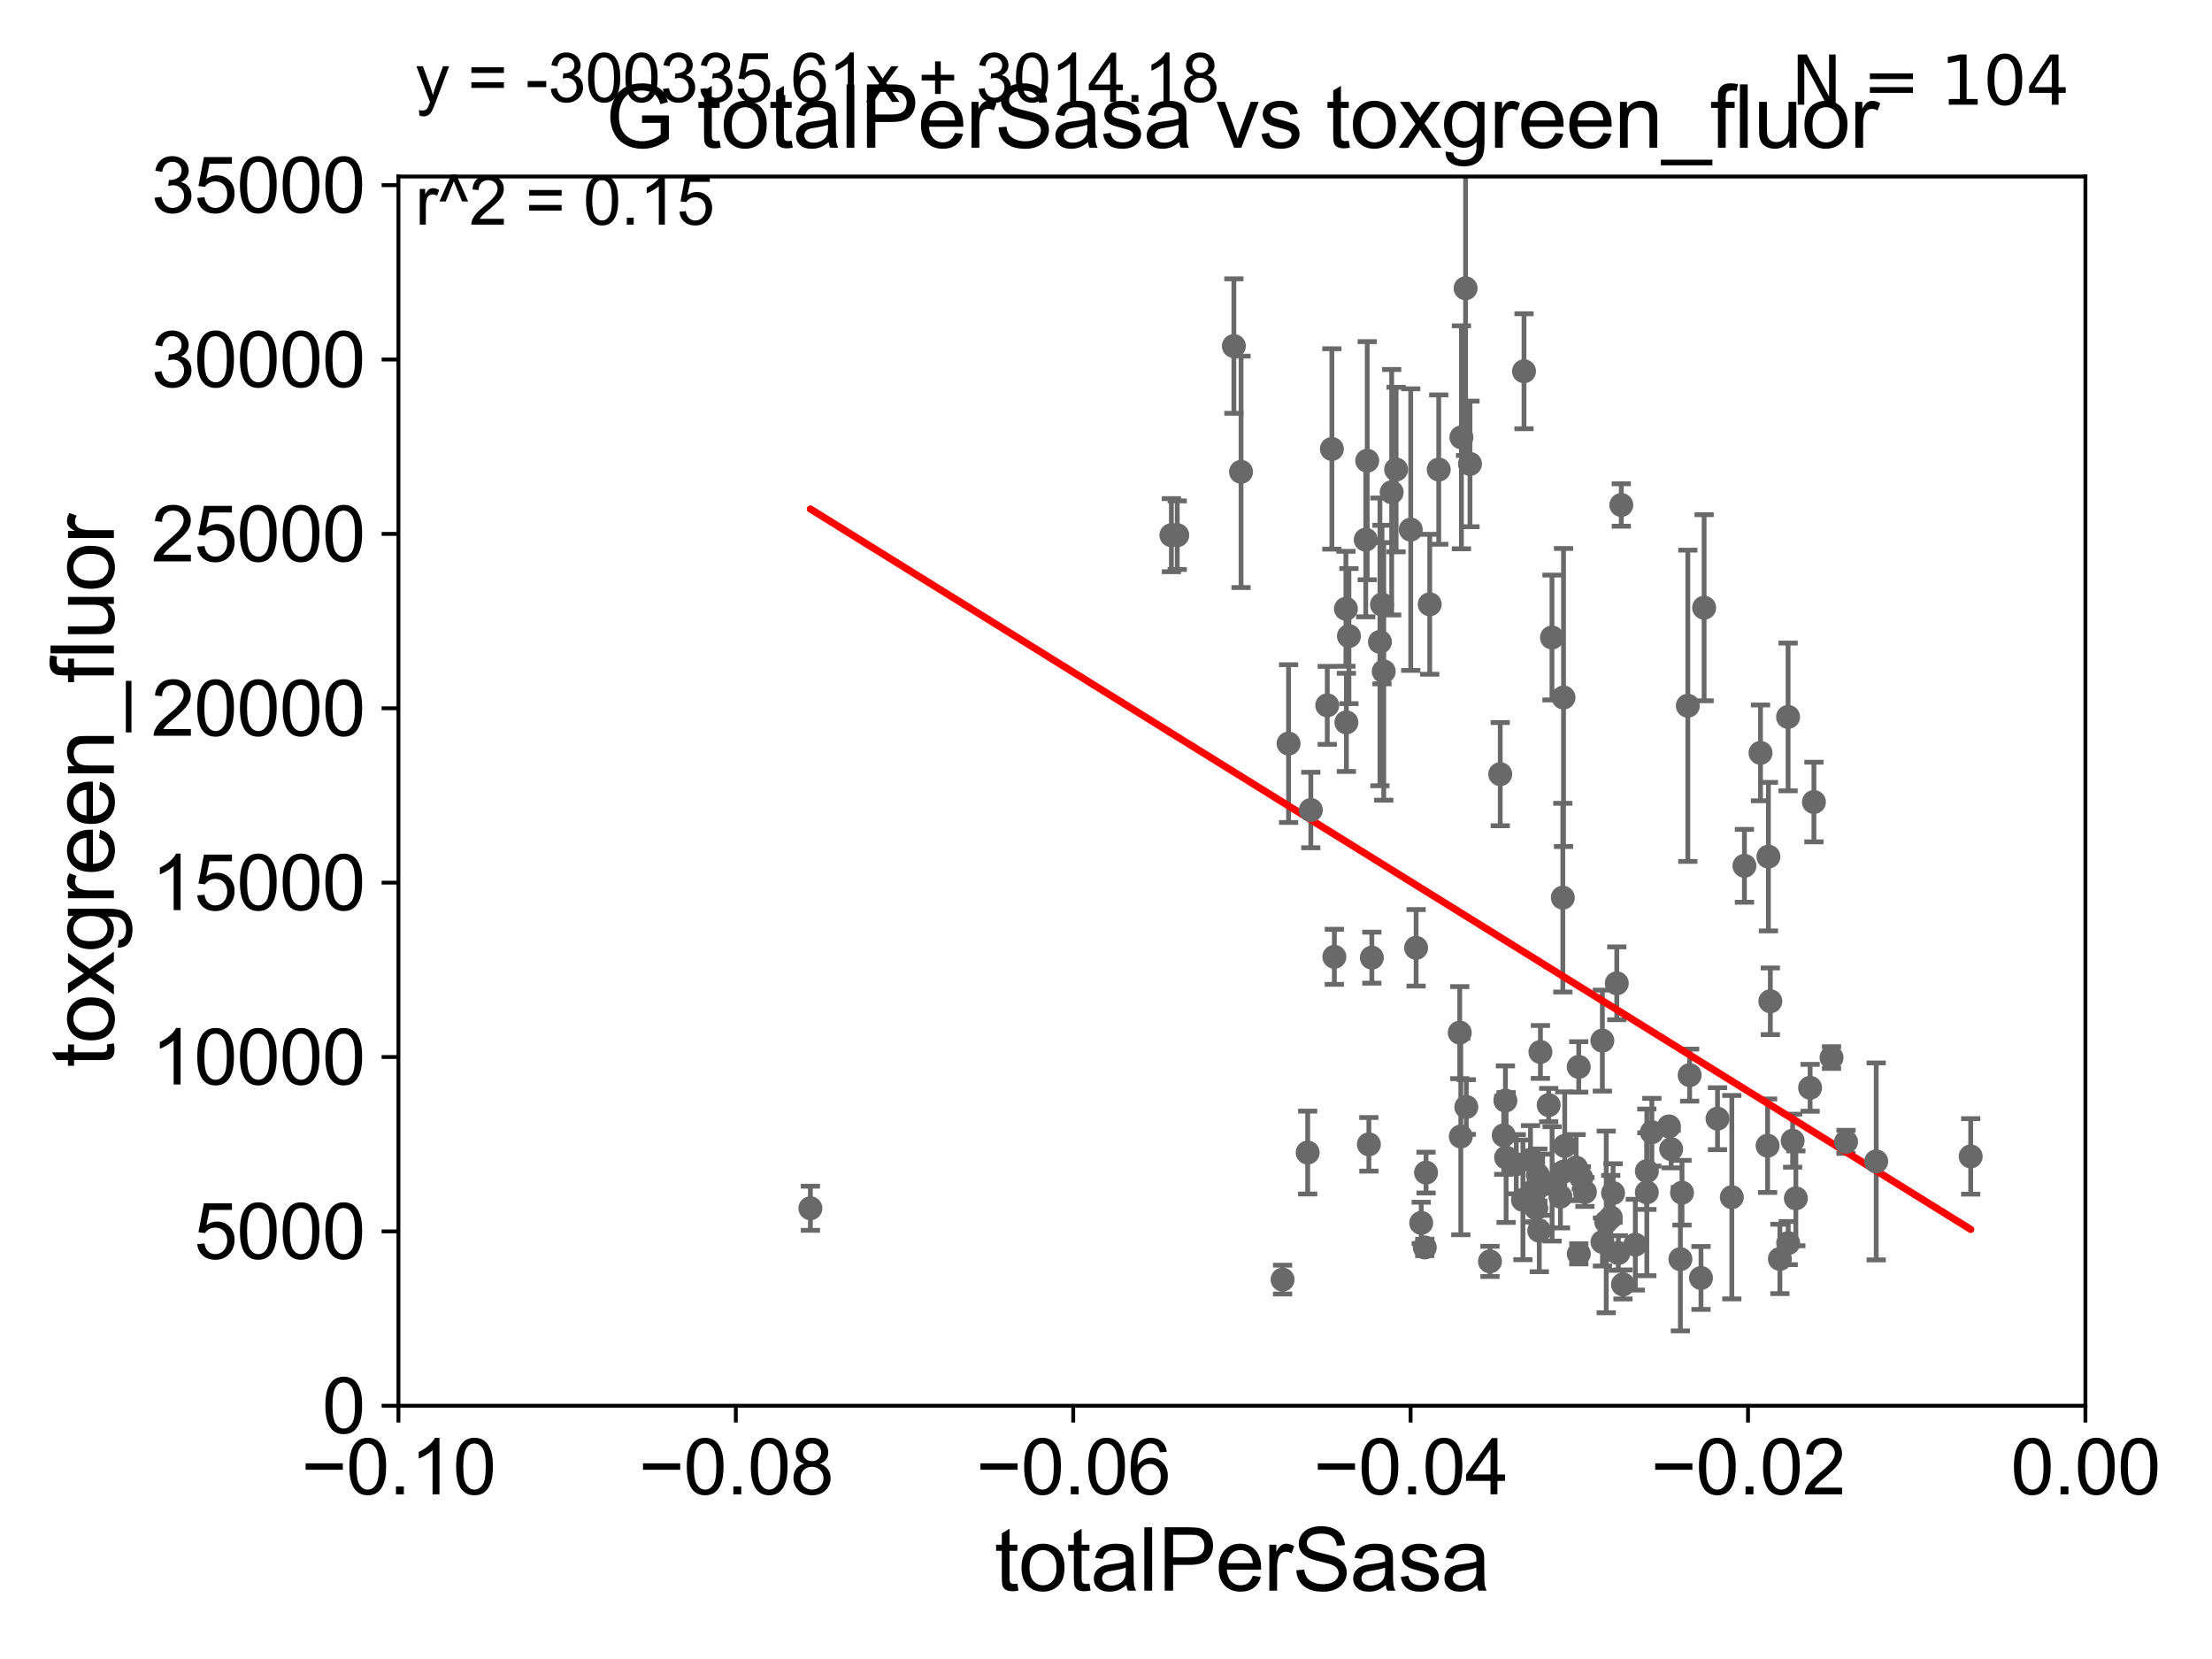 <?xml version="1.0" encoding="utf-8" standalone="no"?>
<!DOCTYPE svg PUBLIC "-//W3C//DTD SVG 1.1//EN"
  "http://www.w3.org/Graphics/SVG/1.1/DTD/svg11.dtd">
<svg xmlns:xlink="http://www.w3.org/1999/xlink" width="460.8pt" height="345.6pt" viewBox="0 0 460.8 345.6" xmlns="http://www.w3.org/2000/svg" version="1.1">
 <defs>
  <style type="text/css">*{stroke-linejoin: round; stroke-linecap: butt}</style>
 </defs>
 <g id="figure_1">
  <g id="patch_1">
   <path d="M 0 345.6 
L 460.8 345.6 
L 460.8 0 
L 0 0 
z
" style="fill: #ffffff"/>
  </g>
  <g id="axes_1">
   <g id="patch_2">
    <path d="M 83 292.84 
L 434.43 292.84 
L 434.43 36.775 
L 83 36.775 
z
" style="fill: #ffffff"/>
   </g>
   <g id="PathCollection_1">
    <defs>
     <path id="ma493879aa6" d="M 0 1.118 
C 0.297 1.118 0.581 1 0.791 0.791 
C 1 0.581 1.118 0.297 1.118 0 
C 1.118 -0.297 1 -0.581 0.791 -0.791 
C 0.581 -1 0.297 -1.118 0 -1.118 
C -0.297 -1.118 -0.581 -1 -0.791 -0.791 
C -1 -0.581 -1.118 -0.297 -1.118 0 
C -1.118 0.297 -1 0.581 -0.791 0.791 
C -0.581 1 -0.297 1.118 0 1.118 
z
" style="stroke: #696969"/>
    </defs>
    <g clip-path="url(#p0eb1cd027f)">
     <use xlink:href="#ma493879aa6" x="244.024" y="111.488" style="fill: #696969; stroke: #696969"/>
     <use xlink:href="#ma493879aa6" x="320.358" y="244.763" style="fill: #696969; stroke: #696969"/>
     <use xlink:href="#ma493879aa6" x="320.659" y="256.375" style="fill: #696969; stroke: #696969"/>
     <use xlink:href="#ma493879aa6" x="360.77" y="249.395" style="fill: #696969; stroke: #696969"/>
     <use xlink:href="#ma493879aa6" x="325.711" y="145.302" style="fill: #696969; stroke: #696969"/>
     <use xlink:href="#ma493879aa6" x="318.833" y="241.603" style="fill: #696969; stroke: #696969"/>
     <use xlink:href="#ma493879aa6" x="305.458" y="230.605" style="fill: #696969; stroke: #696969"/>
     <use xlink:href="#ma493879aa6" x="334.606" y="254.553" style="fill: #696969; stroke: #696969"/>
     <use xlink:href="#ma493879aa6" x="304.091" y="215.115" style="fill: #696969; stroke: #696969"/>
     <use xlink:href="#ma493879aa6" x="310.39" y="262.775" style="fill: #696969; stroke: #696969"/>
     <use xlink:href="#ma493879aa6" x="328.894" y="261.202" style="fill: #696969; stroke: #696969"/>
     <use xlink:href="#ma493879aa6" x="315.864" y="242.52" style="fill: #696969; stroke: #696969"/>
     <use xlink:href="#ma493879aa6" x="338.093" y="267.577" style="fill: #696969; stroke: #696969"/>
     <use xlink:href="#ma493879aa6" x="321.361" y="246.802" style="fill: #696969; stroke: #696969"/>
     <use xlink:href="#ma493879aa6" x="325.066" y="249.287" style="fill: #696969; stroke: #696969"/>
     <use xlink:href="#ma493879aa6" x="351.605" y="147.023" style="fill: #696969; stroke: #696969"/>
     <use xlink:href="#ma493879aa6" x="333.822" y="258.724" style="fill: #696969; stroke: #696969"/>
     <use xlink:href="#ma493879aa6" x="313.747" y="241.129" style="fill: #696969; stroke: #696969"/>
     <use xlink:href="#ma493879aa6" x="328.333" y="243.238" style="fill: #696969; stroke: #696969"/>
     <use xlink:href="#ma493879aa6" x="325.564" y="186.998" style="fill: #696969; stroke: #696969"/>
     <use xlink:href="#ma493879aa6" x="337.134" y="261.029" style="fill: #696969; stroke: #696969"/>
     <use xlink:href="#ma493879aa6" x="297.071" y="244.276" style="fill: #696969; stroke: #696969"/>
     <use xlink:href="#ma493879aa6" x="328.878" y="222.257" style="fill: #696969; stroke: #696969"/>
     <use xlink:href="#ma493879aa6" x="296.067" y="254.754" style="fill: #696969; stroke: #696969"/>
     <use xlink:href="#ma493879aa6" x="330.174" y="248.31" style="fill: #696969; stroke: #696969"/>
     <use xlink:href="#ma493879aa6" x="317.256" y="249.948" style="fill: #696969; stroke: #696969"/>
     <use xlink:href="#ma493879aa6" x="325.723" y="244.082" style="fill: #696969; stroke: #696969"/>
     <use xlink:href="#ma493879aa6" x="323.305" y="132.803" style="fill: #696969; stroke: #696969"/>
     <use xlink:href="#ma493879aa6" x="272.415" y="240.098" style="fill: #696969; stroke: #696969"/>
     <use xlink:href="#ma493879aa6" x="313.253" y="236.513" style="fill: #696969; stroke: #696969"/>
     <use xlink:href="#ma493879aa6" x="343.077" y="243.965" style="fill: #696969; stroke: #696969"/>
     <use xlink:href="#ma493879aa6" x="325.962" y="238.724" style="fill: #696969; stroke: #696969"/>
     <use xlink:href="#ma493879aa6" x="296.807" y="259.868" style="fill: #696969; stroke: #696969"/>
     <use xlink:href="#ma493879aa6" x="354.347" y="266.224" style="fill: #696969; stroke: #696969"/>
     <use xlink:href="#ma493879aa6" x="347.673" y="234.657" style="fill: #696969; stroke: #696969"/>
     <use xlink:href="#ma493879aa6" x="366.746" y="156.841" style="fill: #696969; stroke: #696969"/>
     <use xlink:href="#ma493879aa6" x="381.544" y="220.313" style="fill: #696969; stroke: #696969"/>
     <use xlink:href="#ma493879aa6" x="384.558" y="237.866" style="fill: #696969; stroke: #696969"/>
     <use xlink:href="#ma493879aa6" x="368.226" y="238.669" style="fill: #696969; stroke: #696969"/>
     <use xlink:href="#ma493879aa6" x="373.439" y="237.626" style="fill: #696969; stroke: #696969"/>
     <use xlink:href="#ma493879aa6" x="377.079" y="226.608" style="fill: #696969; stroke: #696969"/>
     <use xlink:href="#ma493879aa6" x="377.874" y="167.075" style="fill: #696969; stroke: #696969"/>
     <use xlink:href="#ma493879aa6" x="374.112" y="249.635" style="fill: #696969; stroke: #696969"/>
     <use xlink:href="#ma493879aa6" x="350.393" y="248.462" style="fill: #696969; stroke: #696969"/>
     <use xlink:href="#ma493879aa6" x="370.785" y="262.261" style="fill: #696969; stroke: #696969"/>
     <use xlink:href="#ma493879aa6" x="372.514" y="258.954" style="fill: #696969; stroke: #696969"/>
     <use xlink:href="#ma493879aa6" x="372.491" y="149.352" style="fill: #696969; stroke: #696969"/>
     <use xlink:href="#ma493879aa6" x="368.794" y="208.583" style="fill: #696969; stroke: #696969"/>
     <use xlink:href="#ma493879aa6" x="351.988" y="223.968" style="fill: #696969; stroke: #696969"/>
     <use xlink:href="#ma493879aa6" x="344.11" y="235.862" style="fill: #696969; stroke: #696969"/>
     <use xlink:href="#ma493879aa6" x="343.063" y="248.393" style="fill: #696969; stroke: #696969"/>
     <use xlink:href="#ma493879aa6" x="357.789" y="233.038" style="fill: #696969; stroke: #696969"/>
     <use xlink:href="#ma493879aa6" x="333.799" y="216.78" style="fill: #696969; stroke: #696969"/>
     <use xlink:href="#ma493879aa6" x="335.55" y="253.619" style="fill: #696969; stroke: #696969"/>
     <use xlink:href="#ma493879aa6" x="319.614" y="247.912" style="fill: #696969; stroke: #696969"/>
     <use xlink:href="#ma493879aa6" x="350.055" y="262.308" style="fill: #696969; stroke: #696969"/>
     <use xlink:href="#ma493879aa6" x="355.001" y="126.6" style="fill: #696969; stroke: #696969"/>
     <use xlink:href="#ma493879aa6" x="348.134" y="239.38" style="fill: #696969; stroke: #696969"/>
     <use xlink:href="#ma493879aa6" x="363.399" y="180.365" style="fill: #696969; stroke: #696969"/>
     <use xlink:href="#ma493879aa6" x="336.036" y="248.535" style="fill: #696969; stroke: #696969"/>
     <use xlink:href="#ma493879aa6" x="368.393" y="178.452" style="fill: #696969; stroke: #696969"/>
     <use xlink:href="#ma493879aa6" x="340.668" y="259.287" style="fill: #696969; stroke: #696969"/>
     <use xlink:href="#ma493879aa6" x="390.851" y="241.941" style="fill: #696969; stroke: #696969"/>
     <use xlink:href="#ma493879aa6" x="336.806" y="204.84" style="fill: #696969; stroke: #696969"/>
     <use xlink:href="#ma493879aa6" x="323.329" y="246.625" style="fill: #696969; stroke: #696969"/>
     <use xlink:href="#ma493879aa6" x="329.413" y="245.369" style="fill: #696969; stroke: #696969"/>
     <use xlink:href="#ma493879aa6" x="312.526" y="161.27" style="fill: #696969; stroke: #696969"/>
     <use xlink:href="#ma493879aa6" x="410.534" y="240.9" style="fill: #696969; stroke: #696969"/>
     <use xlink:href="#ma493879aa6" x="289.914" y="102.541" style="fill: #696969; stroke: #696969"/>
     <use xlink:href="#ma493879aa6" x="284.51" y="112.428" style="fill: #696969; stroke: #696969"/>
     <use xlink:href="#ma493879aa6" x="299.713" y="97.821" style="fill: #696969; stroke: #696969"/>
     <use xlink:href="#ma493879aa6" x="295.001" y="197.448" style="fill: #696969; stroke: #696969"/>
     <use xlink:href="#ma493879aa6" x="280.48" y="150.485" style="fill: #696969; stroke: #696969"/>
     <use xlink:href="#ma493879aa6" x="287.893" y="125.939" style="fill: #696969; stroke: #696969"/>
     <use xlink:href="#ma493879aa6" x="313.605" y="229.276" style="fill: #696969; stroke: #696969"/>
     <use xlink:href="#ma493879aa6" x="317.48" y="77.339" style="fill: #696969; stroke: #696969"/>
     <use xlink:href="#ma493879aa6" x="273.069" y="168.741" style="fill: #696969; stroke: #696969"/>
     <use xlink:href="#ma493879aa6" x="293.884" y="110.328" style="fill: #696969; stroke: #696969"/>
     <use xlink:href="#ma493879aa6" x="287.466" y="133.718" style="fill: #696969; stroke: #696969"/>
     <use xlink:href="#ma493879aa6" x="297.838" y="125.886" style="fill: #696969; stroke: #696969"/>
     <use xlink:href="#ma493879aa6" x="337.746" y="105.2" style="fill: #696969; stroke: #696969"/>
     <use xlink:href="#ma493879aa6" x="305.308" y="60.054" style="fill: #696969; stroke: #696969"/>
     <use xlink:href="#ma493879aa6" x="267.183" y="266.561" style="fill: #696969; stroke: #696969"/>
     <use xlink:href="#ma493879aa6" x="285.782" y="199.497" style="fill: #696969; stroke: #696969"/>
     <use xlink:href="#ma493879aa6" x="284.819" y="95.974" style="fill: #696969; stroke: #696969"/>
     <use xlink:href="#ma493879aa6" x="304.311" y="236.751" style="fill: #696969; stroke: #696969"/>
     <use xlink:href="#ma493879aa6" x="322.621" y="230.209" style="fill: #696969; stroke: #696969"/>
     <use xlink:href="#ma493879aa6" x="320.032" y="251.745" style="fill: #696969; stroke: #696969"/>
     <use xlink:href="#ma493879aa6" x="290.834" y="97.813" style="fill: #696969; stroke: #696969"/>
     <use xlink:href="#ma493879aa6" x="288.26" y="139.863" style="fill: #696969; stroke: #696969"/>
     <use xlink:href="#ma493879aa6" x="277.97" y="199.322" style="fill: #696969; stroke: #696969"/>
     <use xlink:href="#ma493879aa6" x="306.223" y="96.642" style="fill: #696969; stroke: #696969"/>
     <use xlink:href="#ma493879aa6" x="257.04" y="72.091" style="fill: #696969; stroke: #696969"/>
     <use xlink:href="#ma493879aa6" x="268.431" y="154.9" style="fill: #696969; stroke: #696969"/>
     <use xlink:href="#ma493879aa6" x="280.378" y="126.822" style="fill: #696969; stroke: #696969"/>
     <use xlink:href="#ma493879aa6" x="304.442" y="91.102" style="fill: #696969; stroke: #696969"/>
     <use xlink:href="#ma493879aa6" x="285.162" y="238.386" style="fill: #696969; stroke: #696969"/>
     <use xlink:href="#ma493879aa6" x="276.492" y="146.936" style="fill: #696969; stroke: #696969"/>
     <use xlink:href="#ma493879aa6" x="277.456" y="93.526" style="fill: #696969; stroke: #696969"/>
     <use xlink:href="#ma493879aa6" x="320.898" y="219.143" style="fill: #696969; stroke: #696969"/>
     <use xlink:href="#ma493879aa6" x="168.822" y="251.703" style="fill: #696969; stroke: #696969"/>
     <use xlink:href="#ma493879aa6" x="281.006" y="132.506" style="fill: #696969; stroke: #696969"/>
     <use xlink:href="#ma493879aa6" x="258.534" y="98.294" style="fill: #696969; stroke: #696969"/>
     <use xlink:href="#ma493879aa6" x="245.244" y="111.489" style="fill: #696969; stroke: #696969"/>
    </g>
   </g>
   <g id="matplotlib.axis_1">
    <g id="xtick_1">
     <g id="line2d_1">
      <defs>
       <path id="m0b8682202d" d="M 0 0 
L 0 3.5 
" style="stroke: #000000; stroke-width: 0.8"/>
      </defs>
      <g>
       <use xlink:href="#m0b8682202d" x="83" y="292.84" style="stroke: #000000; stroke-width: 0.8"/>
      </g>
     </g>
     <g id="text_1">
      <!-- −0.10 -->
      <g transform="translate(62.759 311.293)scale(0.16 -0.16)">
       <defs>
        <path id="ArialMT-2212" d="M 3381 1997 
L 356 1997 
L 356 2522 
L 3381 2522 
L 3381 1997 
z
" transform="scale(0.016)"/>
        <path id="ArialMT-30" d="M 266 2259 
Q 266 3072 433 3567 
Q 600 4063 929 4331 
Q 1259 4600 1759 4600 
Q 2128 4600 2406 4451 
Q 2684 4303 2865 4023 
Q 3047 3744 3150 3342 
Q 3253 2941 3253 2259 
Q 3253 1453 3087 958 
Q 2922 463 2592 192 
Q 2263 -78 1759 -78 
Q 1097 -78 719 397 
Q 266 969 266 2259 
z
M 844 2259 
Q 844 1131 1108 757 
Q 1372 384 1759 384 
Q 2147 384 2411 759 
Q 2675 1134 2675 2259 
Q 2675 3391 2411 3762 
Q 2147 4134 1753 4134 
Q 1366 4134 1134 3806 
Q 844 3388 844 2259 
z
" transform="scale(0.016)"/>
        <path id="ArialMT-2e" d="M 581 0 
L 581 641 
L 1222 641 
L 1222 0 
L 581 0 
z
" transform="scale(0.016)"/>
        <path id="ArialMT-31" d="M 2384 0 
L 1822 0 
L 1822 3584 
Q 1619 3391 1289 3197 
Q 959 3003 697 2906 
L 697 3450 
Q 1169 3672 1522 3987 
Q 1875 4303 2022 4600 
L 2384 4600 
L 2384 0 
z
" transform="scale(0.016)"/>
       </defs>
       <use xlink:href="#ArialMT-2212"/>
       <use xlink:href="#ArialMT-30" x="58.398"/>
       <use xlink:href="#ArialMT-2e" x="114.014"/>
       <use xlink:href="#ArialMT-31" x="141.797"/>
       <use xlink:href="#ArialMT-30" x="197.412"/>
      </g>
     </g>
    </g>
    <g id="xtick_2">
     <g id="line2d_2">
      <g>
       <use xlink:href="#m0b8682202d" x="153.286" y="292.84" style="stroke: #000000; stroke-width: 0.8"/>
      </g>
     </g>
     <g id="text_2">
      <!-- −0.08 -->
      <g transform="translate(133.045 311.293)scale(0.16 -0.16)">
       <defs>
        <path id="ArialMT-38" d="M 1131 2484 
Q 781 2613 612 2850 
Q 444 3088 444 3419 
Q 444 3919 803 4259 
Q 1163 4600 1759 4600 
Q 2359 4600 2725 4251 
Q 3091 3903 3091 3403 
Q 3091 3084 2923 2848 
Q 2756 2613 2416 2484 
Q 2838 2347 3058 2040 
Q 3278 1734 3278 1309 
Q 3278 722 2862 322 
Q 2447 -78 1769 -78 
Q 1091 -78 675 323 
Q 259 725 259 1325 
Q 259 1772 486 2073 
Q 713 2375 1131 2484 
z
M 1019 3438 
Q 1019 3113 1228 2906 
Q 1438 2700 1772 2700 
Q 2097 2700 2305 2904 
Q 2513 3109 2513 3406 
Q 2513 3716 2298 3927 
Q 2084 4138 1766 4138 
Q 1444 4138 1231 3931 
Q 1019 3725 1019 3438 
z
M 838 1322 
Q 838 1081 952 856 
Q 1066 631 1291 507 
Q 1516 384 1775 384 
Q 2178 384 2440 643 
Q 2703 903 2703 1303 
Q 2703 1709 2433 1975 
Q 2163 2241 1756 2241 
Q 1359 2241 1098 1978 
Q 838 1716 838 1322 
z
" transform="scale(0.016)"/>
       </defs>
       <use xlink:href="#ArialMT-2212"/>
       <use xlink:href="#ArialMT-30" x="58.398"/>
       <use xlink:href="#ArialMT-2e" x="114.014"/>
       <use xlink:href="#ArialMT-30" x="141.797"/>
       <use xlink:href="#ArialMT-38" x="197.412"/>
      </g>
     </g>
    </g>
    <g id="xtick_3">
     <g id="line2d_3">
      <g>
       <use xlink:href="#m0b8682202d" x="223.572" y="292.84" style="stroke: #000000; stroke-width: 0.8"/>
      </g>
     </g>
     <g id="text_3">
      <!-- −0.06 -->
      <g transform="translate(203.331 311.293)scale(0.16 -0.16)">
       <defs>
        <path id="ArialMT-36" d="M 3184 3459 
L 2625 3416 
Q 2550 3747 2413 3897 
Q 2184 4138 1850 4138 
Q 1581 4138 1378 3988 
Q 1113 3794 959 3422 
Q 806 3050 800 2363 
Q 1003 2672 1297 2822 
Q 1591 2972 1913 2972 
Q 2475 2972 2870 2558 
Q 3266 2144 3266 1488 
Q 3266 1056 3080 686 
Q 2894 316 2569 119 
Q 2244 -78 1831 -78 
Q 1128 -78 684 439 
Q 241 956 241 2144 
Q 241 3472 731 4075 
Q 1159 4600 1884 4600 
Q 2425 4600 2770 4297 
Q 3116 3994 3184 3459 
z
M 888 1484 
Q 888 1194 1011 928 
Q 1134 663 1356 523 
Q 1578 384 1822 384 
Q 2178 384 2434 671 
Q 2691 959 2691 1453 
Q 2691 1928 2437 2201 
Q 2184 2475 1800 2475 
Q 1419 2475 1153 2201 
Q 888 1928 888 1484 
z
" transform="scale(0.016)"/>
       </defs>
       <use xlink:href="#ArialMT-2212"/>
       <use xlink:href="#ArialMT-30" x="58.398"/>
       <use xlink:href="#ArialMT-2e" x="114.014"/>
       <use xlink:href="#ArialMT-30" x="141.797"/>
       <use xlink:href="#ArialMT-36" x="197.412"/>
      </g>
     </g>
    </g>
    <g id="xtick_4">
     <g id="line2d_4">
      <g>
       <use xlink:href="#m0b8682202d" x="293.858" y="292.84" style="stroke: #000000; stroke-width: 0.8"/>
      </g>
     </g>
     <g id="text_4">
      <!-- −0.04 -->
      <g transform="translate(273.617 311.293)scale(0.16 -0.16)">
       <defs>
        <path id="ArialMT-34" d="M 2069 0 
L 2069 1097 
L 81 1097 
L 81 1613 
L 2172 4581 
L 2631 4581 
L 2631 1613 
L 3250 1613 
L 3250 1097 
L 2631 1097 
L 2631 0 
L 2069 0 
z
M 2069 1613 
L 2069 3678 
L 634 1613 
L 2069 1613 
z
" transform="scale(0.016)"/>
       </defs>
       <use xlink:href="#ArialMT-2212"/>
       <use xlink:href="#ArialMT-30" x="58.398"/>
       <use xlink:href="#ArialMT-2e" x="114.014"/>
       <use xlink:href="#ArialMT-30" x="141.797"/>
       <use xlink:href="#ArialMT-34" x="197.412"/>
      </g>
     </g>
    </g>
    <g id="xtick_5">
     <g id="line2d_5">
      <g>
       <use xlink:href="#m0b8682202d" x="364.144" y="292.84" style="stroke: #000000; stroke-width: 0.8"/>
      </g>
     </g>
     <g id="text_5">
      <!-- −0.02 -->
      <g transform="translate(343.903 311.293)scale(0.16 -0.16)">
       <defs>
        <path id="ArialMT-32" d="M 3222 541 
L 3222 0 
L 194 0 
Q 188 203 259 391 
Q 375 700 629 1000 
Q 884 1300 1366 1694 
Q 2113 2306 2375 2664 
Q 2638 3022 2638 3341 
Q 2638 3675 2398 3904 
Q 2159 4134 1775 4134 
Q 1369 4134 1125 3890 
Q 881 3647 878 3216 
L 300 3275 
Q 359 3922 746 4261 
Q 1134 4600 1788 4600 
Q 2447 4600 2831 4234 
Q 3216 3869 3216 3328 
Q 3216 3053 3103 2787 
Q 2991 2522 2730 2228 
Q 2469 1934 1863 1422 
Q 1356 997 1212 845 
Q 1069 694 975 541 
L 3222 541 
z
" transform="scale(0.016)"/>
       </defs>
       <use xlink:href="#ArialMT-2212"/>
       <use xlink:href="#ArialMT-30" x="58.398"/>
       <use xlink:href="#ArialMT-2e" x="114.014"/>
       <use xlink:href="#ArialMT-30" x="141.797"/>
       <use xlink:href="#ArialMT-32" x="197.412"/>
      </g>
     </g>
    </g>
    <g id="xtick_6">
     <g id="line2d_6">
      <g>
       <use xlink:href="#m0b8682202d" x="434.43" y="292.84" style="stroke: #000000; stroke-width: 0.8"/>
      </g>
     </g>
     <g id="text_6">
      <!-- 0.00 -->
      <g transform="translate(418.861 311.293)scale(0.16 -0.16)">
       <use xlink:href="#ArialMT-30"/>
       <use xlink:href="#ArialMT-2e" x="55.615"/>
       <use xlink:href="#ArialMT-30" x="83.398"/>
       <use xlink:href="#ArialMT-30" x="139.014"/>
      </g>
     </g>
    </g>
    <g id="text_7">
     <!-- totalPerSasa -->
     <g transform="translate(207.187 331.357)scale(0.18 -0.18)">
      <defs>
       <path id="ArialMT-74" d="M 1650 503 
L 1731 6 
Q 1494 -44 1306 -44 
Q 1000 -44 831 53 
Q 663 150 594 308 
Q 525 466 525 972 
L 525 2881 
L 113 2881 
L 113 3319 
L 525 3319 
L 525 4141 
L 1084 4478 
L 1084 3319 
L 1650 3319 
L 1650 2881 
L 1084 2881 
L 1084 941 
Q 1084 700 1114 631 
Q 1144 563 1211 522 
Q 1278 481 1403 481 
Q 1497 481 1650 503 
z
" transform="scale(0.016)"/>
       <path id="ArialMT-6f" d="M 213 1659 
Q 213 2581 725 3025 
Q 1153 3394 1769 3394 
Q 2453 3394 2887 2945 
Q 3322 2497 3322 1706 
Q 3322 1066 3130 698 
Q 2938 331 2570 128 
Q 2203 -75 1769 -75 
Q 1072 -75 642 372 
Q 213 819 213 1659 
z
M 791 1659 
Q 791 1022 1069 705 
Q 1347 388 1769 388 
Q 2188 388 2466 706 
Q 2744 1025 2744 1678 
Q 2744 2294 2464 2611 
Q 2184 2928 1769 2928 
Q 1347 2928 1069 2612 
Q 791 2297 791 1659 
z
" transform="scale(0.016)"/>
       <path id="ArialMT-61" d="M 2588 409 
Q 2275 144 1986 34 
Q 1697 -75 1366 -75 
Q 819 -75 525 192 
Q 231 459 231 875 
Q 231 1119 342 1320 
Q 453 1522 633 1644 
Q 813 1766 1038 1828 
Q 1203 1872 1538 1913 
Q 2219 1994 2541 2106 
Q 2544 2222 2544 2253 
Q 2544 2597 2384 2738 
Q 2169 2928 1744 2928 
Q 1347 2928 1158 2789 
Q 969 2650 878 2297 
L 328 2372 
Q 403 2725 575 2942 
Q 747 3159 1072 3276 
Q 1397 3394 1825 3394 
Q 2250 3394 2515 3294 
Q 2781 3194 2906 3042 
Q 3031 2891 3081 2659 
Q 3109 2516 3109 2141 
L 3109 1391 
Q 3109 606 3145 398 
Q 3181 191 3288 0 
L 2700 0 
Q 2613 175 2588 409 
z
M 2541 1666 
Q 2234 1541 1622 1453 
Q 1275 1403 1131 1340 
Q 988 1278 909 1158 
Q 831 1038 831 891 
Q 831 666 1001 516 
Q 1172 366 1500 366 
Q 1825 366 2078 508 
Q 2331 650 2450 897 
Q 2541 1088 2541 1459 
L 2541 1666 
z
" transform="scale(0.016)"/>
       <path id="ArialMT-6c" d="M 409 0 
L 409 4581 
L 972 4581 
L 972 0 
L 409 0 
z
" transform="scale(0.016)"/>
       <path id="ArialMT-50" d="M 494 0 
L 494 4581 
L 2222 4581 
Q 2678 4581 2919 4538 
Q 3256 4481 3484 4323 
Q 3713 4166 3852 3881 
Q 3991 3597 3991 3256 
Q 3991 2672 3619 2267 
Q 3247 1863 2275 1863 
L 1100 1863 
L 1100 0 
L 494 0 
z
M 1100 2403 
L 2284 2403 
Q 2872 2403 3119 2622 
Q 3366 2841 3366 3238 
Q 3366 3525 3220 3729 
Q 3075 3934 2838 4000 
Q 2684 4041 2272 4041 
L 1100 4041 
L 1100 2403 
z
" transform="scale(0.016)"/>
       <path id="ArialMT-65" d="M 2694 1069 
L 3275 997 
Q 3138 488 2766 206 
Q 2394 -75 1816 -75 
Q 1088 -75 661 373 
Q 234 822 234 1631 
Q 234 2469 665 2931 
Q 1097 3394 1784 3394 
Q 2450 3394 2872 2941 
Q 3294 2488 3294 1666 
Q 3294 1616 3291 1516 
L 816 1516 
Q 847 969 1125 678 
Q 1403 388 1819 388 
Q 2128 388 2347 550 
Q 2566 713 2694 1069 
z
M 847 1978 
L 2700 1978 
Q 2663 2397 2488 2606 
Q 2219 2931 1791 2931 
Q 1403 2931 1139 2672 
Q 875 2413 847 1978 
z
" transform="scale(0.016)"/>
       <path id="ArialMT-72" d="M 416 0 
L 416 3319 
L 922 3319 
L 922 2816 
Q 1116 3169 1280 3281 
Q 1444 3394 1641 3394 
Q 1925 3394 2219 3213 
L 2025 2691 
Q 1819 2813 1613 2813 
Q 1428 2813 1281 2702 
Q 1134 2591 1072 2394 
Q 978 2094 978 1738 
L 978 0 
L 416 0 
z
" transform="scale(0.016)"/>
       <path id="ArialMT-53" d="M 288 1472 
L 859 1522 
Q 900 1178 1048 958 
Q 1197 738 1509 602 
Q 1822 466 2213 466 
Q 2559 466 2825 569 
Q 3091 672 3220 851 
Q 3350 1031 3350 1244 
Q 3350 1459 3225 1620 
Q 3100 1781 2813 1891 
Q 2628 1963 1997 2114 
Q 1366 2266 1113 2400 
Q 784 2572 623 2826 
Q 463 3081 463 3397 
Q 463 3744 659 4045 
Q 856 4347 1234 4503 
Q 1613 4659 2075 4659 
Q 2584 4659 2973 4495 
Q 3363 4331 3572 4012 
Q 3781 3694 3797 3291 
L 3216 3247 
Q 3169 3681 2898 3903 
Q 2628 4125 2100 4125 
Q 1550 4125 1298 3923 
Q 1047 3722 1047 3438 
Q 1047 3191 1225 3031 
Q 1400 2872 2139 2705 
Q 2878 2538 3153 2413 
Q 3553 2228 3743 1945 
Q 3934 1663 3934 1294 
Q 3934 928 3725 604 
Q 3516 281 3123 101 
Q 2731 -78 2241 -78 
Q 1619 -78 1198 103 
Q 778 284 539 648 
Q 300 1013 288 1472 
z
" transform="scale(0.016)"/>
       <path id="ArialMT-73" d="M 197 991 
L 753 1078 
Q 800 744 1014 566 
Q 1228 388 1613 388 
Q 2000 388 2187 545 
Q 2375 703 2375 916 
Q 2375 1106 2209 1216 
Q 2094 1291 1634 1406 
Q 1016 1563 777 1677 
Q 538 1791 414 1992 
Q 291 2194 291 2438 
Q 291 2659 392 2848 
Q 494 3038 669 3163 
Q 800 3259 1026 3326 
Q 1253 3394 1513 3394 
Q 1903 3394 2198 3281 
Q 2494 3169 2634 2976 
Q 2775 2784 2828 2463 
L 2278 2388 
Q 2241 2644 2061 2787 
Q 1881 2931 1553 2931 
Q 1166 2931 1000 2803 
Q 834 2675 834 2503 
Q 834 2394 903 2306 
Q 972 2216 1119 2156 
Q 1203 2125 1616 2013 
Q 2213 1853 2448 1751 
Q 2684 1650 2818 1456 
Q 2953 1263 2953 975 
Q 2953 694 2789 445 
Q 2625 197 2315 61 
Q 2006 -75 1616 -75 
Q 969 -75 630 194 
Q 291 463 197 991 
z
" transform="scale(0.016)"/>
      </defs>
      <use xlink:href="#ArialMT-74"/>
      <use xlink:href="#ArialMT-6f" x="27.783"/>
      <use xlink:href="#ArialMT-74" x="83.398"/>
      <use xlink:href="#ArialMT-61" x="111.182"/>
      <use xlink:href="#ArialMT-6c" x="166.797"/>
      <use xlink:href="#ArialMT-50" x="189.014"/>
      <use xlink:href="#ArialMT-65" x="255.713"/>
      <use xlink:href="#ArialMT-72" x="311.328"/>
      <use xlink:href="#ArialMT-53" x="344.629"/>
      <use xlink:href="#ArialMT-61" x="411.328"/>
      <use xlink:href="#ArialMT-73" x="466.943"/>
      <use xlink:href="#ArialMT-61" x="516.943"/>
     </g>
    </g>
   </g>
   <g id="matplotlib.axis_2">
    <g id="ytick_1">
     <g id="line2d_7">
      <defs>
       <path id="m7cdac80a33" d="M 0 0 
L -3.5 0 
" style="stroke: #000000; stroke-width: 0.8"/>
      </defs>
      <g>
       <use xlink:href="#m7cdac80a33" x="83" y="292.84" style="stroke: #000000; stroke-width: 0.8"/>
      </g>
     </g>
     <g id="text_8">
      <!-- 0 -->
      <g transform="translate(67.103 298.566)scale(0.16 -0.16)">
       <use xlink:href="#ArialMT-30"/>
      </g>
     </g>
    </g>
    <g id="ytick_2">
     <g id="line2d_8">
      <g>
       <use xlink:href="#m7cdac80a33" x="83" y="256.516" style="stroke: #000000; stroke-width: 0.8"/>
      </g>
     </g>
     <g id="text_9">
      <!-- 5000 -->
      <g transform="translate(40.41 262.242)scale(0.16 -0.16)">
       <defs>
        <path id="ArialMT-35" d="M 266 1200 
L 856 1250 
Q 922 819 1161 601 
Q 1400 384 1738 384 
Q 2144 384 2425 690 
Q 2706 997 2706 1503 
Q 2706 1984 2436 2262 
Q 2166 2541 1728 2541 
Q 1456 2541 1237 2417 
Q 1019 2294 894 2097 
L 366 2166 
L 809 4519 
L 3088 4519 
L 3088 3981 
L 1259 3981 
L 1013 2750 
Q 1425 3038 1878 3038 
Q 2478 3038 2890 2622 
Q 3303 2206 3303 1553 
Q 3303 931 2941 478 
Q 2500 -78 1738 -78 
Q 1113 -78 717 272 
Q 322 622 266 1200 
z
" transform="scale(0.016)"/>
       </defs>
       <use xlink:href="#ArialMT-35"/>
       <use xlink:href="#ArialMT-30" x="55.615"/>
       <use xlink:href="#ArialMT-30" x="111.23"/>
       <use xlink:href="#ArialMT-30" x="166.846"/>
      </g>
     </g>
    </g>
    <g id="ytick_3">
     <g id="line2d_9">
      <g>
       <use xlink:href="#m7cdac80a33" x="83" y="220.192" style="stroke: #000000; stroke-width: 0.8"/>
      </g>
     </g>
     <g id="text_10">
      <!-- 10000 -->
      <g transform="translate(31.512 225.918)scale(0.16 -0.16)">
       <use xlink:href="#ArialMT-31"/>
       <use xlink:href="#ArialMT-30" x="55.615"/>
       <use xlink:href="#ArialMT-30" x="111.23"/>
       <use xlink:href="#ArialMT-30" x="166.846"/>
       <use xlink:href="#ArialMT-30" x="222.461"/>
      </g>
     </g>
    </g>
    <g id="ytick_4">
     <g id="line2d_10">
      <g>
       <use xlink:href="#m7cdac80a33" x="83" y="183.867" style="stroke: #000000; stroke-width: 0.8"/>
      </g>
     </g>
     <g id="text_11">
      <!-- 15000 -->
      <g transform="translate(31.512 189.594)scale(0.16 -0.16)">
       <use xlink:href="#ArialMT-31"/>
       <use xlink:href="#ArialMT-35" x="55.615"/>
       <use xlink:href="#ArialMT-30" x="111.23"/>
       <use xlink:href="#ArialMT-30" x="166.846"/>
       <use xlink:href="#ArialMT-30" x="222.461"/>
      </g>
     </g>
    </g>
    <g id="ytick_5">
     <g id="line2d_11">
      <g>
       <use xlink:href="#m7cdac80a33" x="83" y="147.543" style="stroke: #000000; stroke-width: 0.8"/>
      </g>
     </g>
     <g id="text_12">
      <!-- 20000 -->
      <g transform="translate(31.512 153.27)scale(0.16 -0.16)">
       <use xlink:href="#ArialMT-32"/>
       <use xlink:href="#ArialMT-30" x="55.615"/>
       <use xlink:href="#ArialMT-30" x="111.23"/>
       <use xlink:href="#ArialMT-30" x="166.846"/>
       <use xlink:href="#ArialMT-30" x="222.461"/>
      </g>
     </g>
    </g>
    <g id="ytick_6">
     <g id="line2d_12">
      <g>
       <use xlink:href="#m7cdac80a33" x="83" y="111.219" style="stroke: #000000; stroke-width: 0.8"/>
      </g>
     </g>
     <g id="text_13">
      <!-- 25000 -->
      <g transform="translate(31.512 116.945)scale(0.16 -0.16)">
       <use xlink:href="#ArialMT-32"/>
       <use xlink:href="#ArialMT-35" x="55.615"/>
       <use xlink:href="#ArialMT-30" x="111.23"/>
       <use xlink:href="#ArialMT-30" x="166.846"/>
       <use xlink:href="#ArialMT-30" x="222.461"/>
      </g>
     </g>
    </g>
    <g id="ytick_7">
     <g id="line2d_13">
      <g>
       <use xlink:href="#m7cdac80a33" x="83" y="74.895" style="stroke: #000000; stroke-width: 0.8"/>
      </g>
     </g>
     <g id="text_14">
      <!-- 30000 -->
      <g transform="translate(31.512 80.621)scale(0.16 -0.16)">
       <defs>
        <path id="ArialMT-33" d="M 269 1209 
L 831 1284 
Q 928 806 1161 595 
Q 1394 384 1728 384 
Q 2125 384 2398 659 
Q 2672 934 2672 1341 
Q 2672 1728 2419 1979 
Q 2166 2231 1775 2231 
Q 1616 2231 1378 2169 
L 1441 2663 
Q 1497 2656 1531 2656 
Q 1891 2656 2178 2843 
Q 2466 3031 2466 3422 
Q 2466 3731 2256 3934 
Q 2047 4138 1716 4138 
Q 1388 4138 1169 3931 
Q 950 3725 888 3313 
L 325 3413 
Q 428 3978 793 4289 
Q 1159 4600 1703 4600 
Q 2078 4600 2393 4439 
Q 2709 4278 2876 4000 
Q 3044 3722 3044 3409 
Q 3044 3113 2884 2869 
Q 2725 2625 2413 2481 
Q 2819 2388 3044 2092 
Q 3269 1797 3269 1353 
Q 3269 753 2831 336 
Q 2394 -81 1725 -81 
Q 1122 -81 723 278 
Q 325 638 269 1209 
z
" transform="scale(0.016)"/>
       </defs>
       <use xlink:href="#ArialMT-33"/>
       <use xlink:href="#ArialMT-30" x="55.615"/>
       <use xlink:href="#ArialMT-30" x="111.23"/>
       <use xlink:href="#ArialMT-30" x="166.846"/>
       <use xlink:href="#ArialMT-30" x="222.461"/>
      </g>
     </g>
    </g>
    <g id="ytick_8">
     <g id="line2d_14">
      <g>
       <use xlink:href="#m7cdac80a33" x="83" y="38.571" style="stroke: #000000; stroke-width: 0.8"/>
      </g>
     </g>
     <g id="text_15">
      <!-- 35000 -->
      <g transform="translate(31.512 44.297)scale(0.16 -0.16)">
       <use xlink:href="#ArialMT-33"/>
       <use xlink:href="#ArialMT-35" x="55.615"/>
       <use xlink:href="#ArialMT-30" x="111.23"/>
       <use xlink:href="#ArialMT-30" x="166.846"/>
       <use xlink:href="#ArialMT-30" x="222.461"/>
      </g>
     </g>
    </g>
    <g id="text_16">
     <!-- toxgreen_fluor -->
     <g transform="translate(23.724 222.34)rotate(-90)scale(0.18 -0.18)">
      <defs>
       <path id="ArialMT-78" d="M 47 0 
L 1259 1725 
L 138 3319 
L 841 3319 
L 1350 2541 
Q 1494 2319 1581 2169 
Q 1719 2375 1834 2534 
L 2394 3319 
L 3066 3319 
L 1919 1756 
L 3153 0 
L 2463 0 
L 1781 1031 
L 1600 1309 
L 728 0 
L 47 0 
z
" transform="scale(0.016)"/>
       <path id="ArialMT-67" d="M 319 -275 
L 866 -356 
Q 900 -609 1056 -725 
Q 1266 -881 1628 -881 
Q 2019 -881 2231 -725 
Q 2444 -569 2519 -288 
Q 2563 -116 2559 434 
Q 2191 0 1641 0 
Q 956 0 581 494 
Q 206 988 206 1678 
Q 206 2153 378 2554 
Q 550 2956 876 3175 
Q 1203 3394 1644 3394 
Q 2231 3394 2613 2919 
L 2613 3319 
L 3131 3319 
L 3131 450 
Q 3131 -325 2973 -648 
Q 2816 -972 2473 -1159 
Q 2131 -1347 1631 -1347 
Q 1038 -1347 672 -1080 
Q 306 -813 319 -275 
z
M 784 1719 
Q 784 1066 1043 766 
Q 1303 466 1694 466 
Q 2081 466 2343 764 
Q 2606 1063 2606 1700 
Q 2606 2309 2336 2618 
Q 2066 2928 1684 2928 
Q 1309 2928 1046 2623 
Q 784 2319 784 1719 
z
" transform="scale(0.016)"/>
       <path id="ArialMT-6e" d="M 422 0 
L 422 3319 
L 928 3319 
L 928 2847 
Q 1294 3394 1984 3394 
Q 2284 3394 2536 3286 
Q 2788 3178 2913 3003 
Q 3038 2828 3088 2588 
Q 3119 2431 3119 2041 
L 3119 0 
L 2556 0 
L 2556 2019 
Q 2556 2363 2490 2533 
Q 2425 2703 2258 2804 
Q 2091 2906 1866 2906 
Q 1506 2906 1245 2678 
Q 984 2450 984 1813 
L 984 0 
L 422 0 
z
" transform="scale(0.016)"/>
       <path id="ArialMT-5f" d="M -97 -1272 
L -97 -866 
L 3631 -866 
L 3631 -1272 
L -97 -1272 
z
" transform="scale(0.016)"/>
       <path id="ArialMT-66" d="M 556 0 
L 556 2881 
L 59 2881 
L 59 3319 
L 556 3319 
L 556 3672 
Q 556 4006 616 4169 
Q 697 4388 901 4523 
Q 1106 4659 1475 4659 
Q 1713 4659 2000 4603 
L 1916 4113 
Q 1741 4144 1584 4144 
Q 1328 4144 1222 4034 
Q 1116 3925 1116 3625 
L 1116 3319 
L 1763 3319 
L 1763 2881 
L 1116 2881 
L 1116 0 
L 556 0 
z
" transform="scale(0.016)"/>
       <path id="ArialMT-75" d="M 2597 0 
L 2597 488 
Q 2209 -75 1544 -75 
Q 1250 -75 995 37 
Q 741 150 617 320 
Q 494 491 444 738 
Q 409 903 409 1263 
L 409 3319 
L 972 3319 
L 972 1478 
Q 972 1038 1006 884 
Q 1059 663 1231 536 
Q 1403 409 1656 409 
Q 1909 409 2131 539 
Q 2353 669 2445 892 
Q 2538 1116 2538 1541 
L 2538 3319 
L 3100 3319 
L 3100 0 
L 2597 0 
z
" transform="scale(0.016)"/>
      </defs>
      <use xlink:href="#ArialMT-74"/>
      <use xlink:href="#ArialMT-6f" x="27.783"/>
      <use xlink:href="#ArialMT-78" x="83.398"/>
      <use xlink:href="#ArialMT-67" x="133.398"/>
      <use xlink:href="#ArialMT-72" x="189.014"/>
      <use xlink:href="#ArialMT-65" x="222.314"/>
      <use xlink:href="#ArialMT-65" x="277.93"/>
      <use xlink:href="#ArialMT-6e" x="333.545"/>
      <use xlink:href="#ArialMT-5f" x="389.16"/>
      <use xlink:href="#ArialMT-66" x="444.775"/>
      <use xlink:href="#ArialMT-6c" x="472.559"/>
      <use xlink:href="#ArialMT-75" x="494.775"/>
      <use xlink:href="#ArialMT-6f" x="550.391"/>
      <use xlink:href="#ArialMT-72" x="606.006"/>
     </g>
    </g>
   </g>
   <g id="LineCollection_1">
    <path d="M 244.024 119.104 
L 244.024 103.872 
" clip-path="url(#p0eb1cd027f)" style="fill: none; stroke: #696969"/>
    <path d="M 320.358 250.174 
L 320.358 239.352 
" clip-path="url(#p0eb1cd027f)" style="fill: none; stroke: #696969"/>
    <path d="M 320.659 264.922 
L 320.659 247.828 
" clip-path="url(#p0eb1cd027f)" style="fill: none; stroke: #696969"/>
    <path d="M 360.77 270.583 
L 360.77 228.207 
" clip-path="url(#p0eb1cd027f)" style="fill: none; stroke: #696969"/>
    <path d="M 325.711 176.343 
L 325.711 114.261 
" clip-path="url(#p0eb1cd027f)" style="fill: none; stroke: #696969"/>
    <path d="M 318.833 248.719 
L 318.833 234.486 
" clip-path="url(#p0eb1cd027f)" style="fill: none; stroke: #696969"/>
    <path d="M 305.458 236.301 
L 305.458 224.909 
" clip-path="url(#p0eb1cd027f)" style="fill: none; stroke: #696969"/>
    <path d="M 334.606 273.473 
L 334.606 235.632 
" clip-path="url(#p0eb1cd027f)" style="fill: none; stroke: #696969"/>
    <path d="M 304.091 224.7 
L 304.091 205.53 
" clip-path="url(#p0eb1cd027f)" style="fill: none; stroke: #696969"/>
    <path d="M 310.39 265.922 
L 310.39 259.628 
" clip-path="url(#p0eb1cd027f)" style="fill: none; stroke: #696969"/>
    <path d="M 328.894 263.299 
L 328.894 259.106 
" clip-path="url(#p0eb1cd027f)" style="fill: none; stroke: #696969"/>
    <path d="M 315.864 248.688 
L 315.864 236.352 
" clip-path="url(#p0eb1cd027f)" style="fill: none; stroke: #696969"/>
    <path d="M 338.093 270.604 
L 338.093 264.55 
" clip-path="url(#p0eb1cd027f)" style="fill: none; stroke: #696969"/>
    <path d="M 321.361 253.172 
L 321.361 240.432 
" clip-path="url(#p0eb1cd027f)" style="fill: none; stroke: #696969"/>
    <path d="M 325.066 255.799 
L 325.066 242.775 
" clip-path="url(#p0eb1cd027f)" style="fill: none; stroke: #696969"/>
    <path d="M 351.605 179.444 
L 351.605 114.602 
" clip-path="url(#p0eb1cd027f)" style="fill: none; stroke: #696969"/>
    <path d="M 333.822 263.73 
L 333.822 253.717 
" clip-path="url(#p0eb1cd027f)" style="fill: none; stroke: #696969"/>
    <path d="M 313.747 254.655 
L 313.747 227.604 
" clip-path="url(#p0eb1cd027f)" style="fill: none; stroke: #696969"/>
    <path d="M 328.333 250.119 
L 328.333 236.357 
" clip-path="url(#p0eb1cd027f)" style="fill: none; stroke: #696969"/>
    <path d="M 325.564 206.656 
L 325.564 167.341 
" clip-path="url(#p0eb1cd027f)" style="fill: none; stroke: #696969"/>
    <path d="M 337.134 264.642 
L 337.134 257.417 
" clip-path="url(#p0eb1cd027f)" style="fill: none; stroke: #696969"/>
    <path d="M 297.071 248.521 
L 297.071 240.031 
" clip-path="url(#p0eb1cd027f)" style="fill: none; stroke: #696969"/>
    <path d="M 328.878 227.514 
L 328.878 216.999 
" clip-path="url(#p0eb1cd027f)" style="fill: none; stroke: #696969"/>
    <path d="M 296.067 259.056 
L 296.067 250.451 
" clip-path="url(#p0eb1cd027f)" style="fill: none; stroke: #696969"/>
    <path d="M 330.174 251.321 
L 330.174 245.298 
" clip-path="url(#p0eb1cd027f)" style="fill: none; stroke: #696969"/>
    <path d="M 317.256 262.41 
L 317.256 237.485 
" clip-path="url(#p0eb1cd027f)" style="fill: none; stroke: #696969"/>
    <path d="M 325.723 244.986 
L 325.723 243.178 
" clip-path="url(#p0eb1cd027f)" style="fill: none; stroke: #696969"/>
    <path d="M 323.305 145.809 
L 323.305 119.798 
" clip-path="url(#p0eb1cd027f)" style="fill: none; stroke: #696969"/>
    <path d="M 272.415 248.726 
L 272.415 231.47 
" clip-path="url(#p0eb1cd027f)" style="fill: none; stroke: #696969"/>
    <path d="M 313.253 244.634 
L 313.253 228.393 
" clip-path="url(#p0eb1cd027f)" style="fill: none; stroke: #696969"/>
    <path d="M 343.077 251.943 
L 343.077 235.986 
" clip-path="url(#p0eb1cd027f)" style="fill: none; stroke: #696969"/>
    <path d="M 325.962 249.99 
L 325.962 227.459 
" clip-path="url(#p0eb1cd027f)" style="fill: none; stroke: #696969"/>
    <path d="M 296.807 261.576 
L 296.807 258.159 
" clip-path="url(#p0eb1cd027f)" style="fill: none; stroke: #696969"/>
    <path d="M 354.347 272.779 
L 354.347 259.668 
" clip-path="url(#p0eb1cd027f)" style="fill: none; stroke: #696969"/>
    <path d="M 347.673 235.481 
L 347.673 233.832 
" clip-path="url(#p0eb1cd027f)" style="fill: none; stroke: #696969"/>
    <path d="M 366.746 166.82 
L 366.746 146.861 
" clip-path="url(#p0eb1cd027f)" style="fill: none; stroke: #696969"/>
    <path d="M 381.544 222.581 
L 381.544 218.045 
" clip-path="url(#p0eb1cd027f)" style="fill: none; stroke: #696969"/>
    <path d="M 384.558 240.273 
L 384.558 235.46 
" clip-path="url(#p0eb1cd027f)" style="fill: none; stroke: #696969"/>
    <path d="M 368.226 248.408 
L 368.226 228.93 
" clip-path="url(#p0eb1cd027f)" style="fill: none; stroke: #696969"/>
    <path d="M 373.439 243.153 
L 373.439 232.099 
" clip-path="url(#p0eb1cd027f)" style="fill: none; stroke: #696969"/>
    <path d="M 377.079 231.493 
L 377.079 221.724 
" clip-path="url(#p0eb1cd027f)" style="fill: none; stroke: #696969"/>
    <path d="M 377.874 175.375 
L 377.874 158.776 
" clip-path="url(#p0eb1cd027f)" style="fill: none; stroke: #696969"/>
    <path d="M 374.112 259.513 
L 374.112 239.756 
" clip-path="url(#p0eb1cd027f)" style="fill: none; stroke: #696969"/>
    <path d="M 350.393 255.202 
L 350.393 241.722 
" clip-path="url(#p0eb1cd027f)" style="fill: none; stroke: #696969"/>
    <path d="M 370.785 269.486 
L 370.785 255.035 
" clip-path="url(#p0eb1cd027f)" style="fill: none; stroke: #696969"/>
    <path d="M 372.514 263.446 
L 372.514 254.463 
" clip-path="url(#p0eb1cd027f)" style="fill: none; stroke: #696969"/>
    <path d="M 372.491 164.74 
L 372.491 133.965 
" clip-path="url(#p0eb1cd027f)" style="fill: none; stroke: #696969"/>
    <path d="M 368.794 215.522 
L 368.794 201.644 
" clip-path="url(#p0eb1cd027f)" style="fill: none; stroke: #696969"/>
    <path d="M 351.988 229.385 
L 351.988 218.552 
" clip-path="url(#p0eb1cd027f)" style="fill: none; stroke: #696969"/>
    <path d="M 344.11 242.912 
L 344.11 228.813 
" clip-path="url(#p0eb1cd027f)" style="fill: none; stroke: #696969"/>
    <path d="M 343.063 265.753 
L 343.063 231.034 
" clip-path="url(#p0eb1cd027f)" style="fill: none; stroke: #696969"/>
    <path d="M 357.789 239.492 
L 357.789 226.584 
" clip-path="url(#p0eb1cd027f)" style="fill: none; stroke: #696969"/>
    <path d="M 333.799 227.297 
L 333.799 206.263 
" clip-path="url(#p0eb1cd027f)" style="fill: none; stroke: #696969"/>
    <path d="M 335.55 262.379 
L 335.55 244.86 
" clip-path="url(#p0eb1cd027f)" style="fill: none; stroke: #696969"/>
    <path d="M 319.614 254.544 
L 319.614 241.28 
" clip-path="url(#p0eb1cd027f)" style="fill: none; stroke: #696969"/>
    <path d="M 350.055 277.244 
L 350.055 247.371 
" clip-path="url(#p0eb1cd027f)" style="fill: none; stroke: #696969"/>
    <path d="M 355.001 145.98 
L 355.001 107.219 
" clip-path="url(#p0eb1cd027f)" style="fill: none; stroke: #696969"/>
    <path d="M 348.134 243.288 
L 348.134 235.471 
" clip-path="url(#p0eb1cd027f)" style="fill: none; stroke: #696969"/>
    <path d="M 363.399 187.95 
L 363.399 172.779 
" clip-path="url(#p0eb1cd027f)" style="fill: none; stroke: #696969"/>
    <path d="M 336.036 254.642 
L 336.036 242.428 
" clip-path="url(#p0eb1cd027f)" style="fill: none; stroke: #696969"/>
    <path d="M 368.393 193.92 
L 368.393 162.984 
" clip-path="url(#p0eb1cd027f)" style="fill: none; stroke: #696969"/>
    <path d="M 340.668 268.743 
L 340.668 249.832 
" clip-path="url(#p0eb1cd027f)" style="fill: none; stroke: #696969"/>
    <path d="M 390.851 262.458 
L 390.851 221.424 
" clip-path="url(#p0eb1cd027f)" style="fill: none; stroke: #696969"/>
    <path d="M 336.806 212.427 
L 336.806 197.253 
" clip-path="url(#p0eb1cd027f)" style="fill: none; stroke: #696969"/>
    <path d="M 323.329 258.53 
L 323.329 234.721 
" clip-path="url(#p0eb1cd027f)" style="fill: none; stroke: #696969"/>
    <path d="M 329.413 247.686 
L 329.413 243.052 
" clip-path="url(#p0eb1cd027f)" style="fill: none; stroke: #696969"/>
    <path d="M 312.526 172.022 
L 312.526 150.517 
" clip-path="url(#p0eb1cd027f)" style="fill: none; stroke: #696969"/>
    <path d="M 410.534 248.767 
L 410.534 233.033 
" clip-path="url(#p0eb1cd027f)" style="fill: none; stroke: #696969"/>
    <path d="M 289.914 128.111 
L 289.914 76.97 
" clip-path="url(#p0eb1cd027f)" style="fill: none; stroke: #696969"/>
    <path d="M 284.51 128.494 
L 284.51 96.362 
" clip-path="url(#p0eb1cd027f)" style="fill: none; stroke: #696969"/>
    <path d="M 299.713 113.372 
L 299.713 82.269 
" clip-path="url(#p0eb1cd027f)" style="fill: none; stroke: #696969"/>
    <path d="M 295.001 205.416 
L 295.001 189.481 
" clip-path="url(#p0eb1cd027f)" style="fill: none; stroke: #696969"/>
    <path d="M 280.48 160.712 
L 280.48 140.258 
" clip-path="url(#p0eb1cd027f)" style="fill: none; stroke: #696969"/>
    <path d="M 287.893 142.455 
L 287.893 109.423 
" clip-path="url(#p0eb1cd027f)" style="fill: none; stroke: #696969"/>
    <path d="M 313.605 236.507 
L 313.605 222.044 
" clip-path="url(#p0eb1cd027f)" style="fill: none; stroke: #696969"/>
    <path d="M 317.48 89.318 
L 317.48 65.36 
" clip-path="url(#p0eb1cd027f)" style="fill: none; stroke: #696969"/>
    <path d="M 273.069 176.604 
L 273.069 160.879 
" clip-path="url(#p0eb1cd027f)" style="fill: none; stroke: #696969"/>
    <path d="M 293.884 139.658 
L 293.884 80.997 
" clip-path="url(#p0eb1cd027f)" style="fill: none; stroke: #696969"/>
    <path d="M 287.466 163.689 
L 287.466 103.748 
" clip-path="url(#p0eb1cd027f)" style="fill: none; stroke: #696969"/>
    <path d="M 297.838 140.457 
L 297.838 111.314 
" clip-path="url(#p0eb1cd027f)" style="fill: none; stroke: #696969"/>
    <path d="M 337.746 109.621 
L 337.746 100.78 
" clip-path="url(#p0eb1cd027f)" style="fill: none; stroke: #696969"/>
    <path d="M 305.308 94.883 
L 305.308 25.225 
" clip-path="url(#p0eb1cd027f)" style="fill: none; stroke: #696969"/>
    <path d="M 267.183 269.562 
L 267.183 263.559 
" clip-path="url(#p0eb1cd027f)" style="fill: none; stroke: #696969"/>
    <path d="M 285.782 204.806 
L 285.782 194.188 
" clip-path="url(#p0eb1cd027f)" style="fill: none; stroke: #696969"/>
    <path d="M 284.819 120.774 
L 284.819 71.173 
" clip-path="url(#p0eb1cd027f)" style="fill: none; stroke: #696969"/>
    <path d="M 304.311 257.219 
L 304.311 216.284 
" clip-path="url(#p0eb1cd027f)" style="fill: none; stroke: #696969"/>
    <path d="M 322.621 233.682 
L 322.621 226.736 
" clip-path="url(#p0eb1cd027f)" style="fill: none; stroke: #696969"/>
    <path d="M 320.032 254.604 
L 320.032 248.885 
" clip-path="url(#p0eb1cd027f)" style="fill: none; stroke: #696969"/>
    <path d="M 290.834 114.953 
L 290.834 80.673 
" clip-path="url(#p0eb1cd027f)" style="fill: none; stroke: #696969"/>
    <path d="M 288.26 166.691 
L 288.26 113.034 
" clip-path="url(#p0eb1cd027f)" style="fill: none; stroke: #696969"/>
    <path d="M 277.97 205.059 
L 277.97 193.584 
" clip-path="url(#p0eb1cd027f)" style="fill: none; stroke: #696969"/>
    <path d="M 306.223 109.725 
L 306.223 83.558 
" clip-path="url(#p0eb1cd027f)" style="fill: none; stroke: #696969"/>
    <path d="M 257.04 86.098 
L 257.04 58.084 
" clip-path="url(#p0eb1cd027f)" style="fill: none; stroke: #696969"/>
    <path d="M 268.431 171.336 
L 268.431 138.463 
" clip-path="url(#p0eb1cd027f)" style="fill: none; stroke: #696969"/>
    <path d="M 280.378 138.793 
L 280.378 114.851 
" clip-path="url(#p0eb1cd027f)" style="fill: none; stroke: #696969"/>
    <path d="M 304.442 114.329 
L 304.442 67.876 
" clip-path="url(#p0eb1cd027f)" style="fill: none; stroke: #696969"/>
    <path d="M 285.162 243.968 
L 285.162 232.803 
" clip-path="url(#p0eb1cd027f)" style="fill: none; stroke: #696969"/>
    <path d="M 276.492 155.054 
L 276.492 138.818 
" clip-path="url(#p0eb1cd027f)" style="fill: none; stroke: #696969"/>
    <path d="M 277.456 114.398 
L 277.456 72.653 
" clip-path="url(#p0eb1cd027f)" style="fill: none; stroke: #696969"/>
    <path d="M 320.898 224.649 
L 320.898 213.637 
" clip-path="url(#p0eb1cd027f)" style="fill: none; stroke: #696969"/>
    <path d="M 168.822 256.298 
L 168.822 247.108 
" clip-path="url(#p0eb1cd027f)" style="fill: none; stroke: #696969"/>
    <path d="M 281.006 146.575 
L 281.006 118.437 
" clip-path="url(#p0eb1cd027f)" style="fill: none; stroke: #696969"/>
    <path d="M 258.534 122.401 
L 258.534 74.187 
" clip-path="url(#p0eb1cd027f)" style="fill: none; stroke: #696969"/>
    <path d="M 245.244 118.631 
L 245.244 104.348 
" clip-path="url(#p0eb1cd027f)" style="fill: none; stroke: #696969"/>
   </g>
   <g id="line2d_15">
    <defs>
     <path id="m09b8080b7d" d="M 2 0 
L -2 -0 
" style="stroke: #696969"/>
    </defs>
    <g clip-path="url(#p0eb1cd027f)">
     <use xlink:href="#m09b8080b7d" x="244.024" y="119.104" style="fill: #696969; stroke: #696969"/>
     <use xlink:href="#m09b8080b7d" x="320.358" y="250.174" style="fill: #696969; stroke: #696969"/>
     <use xlink:href="#m09b8080b7d" x="320.659" y="264.922" style="fill: #696969; stroke: #696969"/>
     <use xlink:href="#m09b8080b7d" x="360.77" y="270.583" style="fill: #696969; stroke: #696969"/>
     <use xlink:href="#m09b8080b7d" x="325.711" y="176.343" style="fill: #696969; stroke: #696969"/>
     <use xlink:href="#m09b8080b7d" x="318.833" y="248.719" style="fill: #696969; stroke: #696969"/>
     <use xlink:href="#m09b8080b7d" x="305.458" y="236.301" style="fill: #696969; stroke: #696969"/>
     <use xlink:href="#m09b8080b7d" x="334.606" y="273.473" style="fill: #696969; stroke: #696969"/>
     <use xlink:href="#m09b8080b7d" x="304.091" y="224.7" style="fill: #696969; stroke: #696969"/>
     <use xlink:href="#m09b8080b7d" x="310.39" y="265.922" style="fill: #696969; stroke: #696969"/>
     <use xlink:href="#m09b8080b7d" x="328.894" y="263.299" style="fill: #696969; stroke: #696969"/>
     <use xlink:href="#m09b8080b7d" x="315.864" y="248.688" style="fill: #696969; stroke: #696969"/>
     <use xlink:href="#m09b8080b7d" x="338.093" y="270.604" style="fill: #696969; stroke: #696969"/>
     <use xlink:href="#m09b8080b7d" x="321.361" y="253.172" style="fill: #696969; stroke: #696969"/>
     <use xlink:href="#m09b8080b7d" x="325.066" y="255.799" style="fill: #696969; stroke: #696969"/>
     <use xlink:href="#m09b8080b7d" x="351.605" y="179.444" style="fill: #696969; stroke: #696969"/>
     <use xlink:href="#m09b8080b7d" x="333.822" y="263.73" style="fill: #696969; stroke: #696969"/>
     <use xlink:href="#m09b8080b7d" x="313.747" y="254.655" style="fill: #696969; stroke: #696969"/>
     <use xlink:href="#m09b8080b7d" x="328.333" y="250.119" style="fill: #696969; stroke: #696969"/>
     <use xlink:href="#m09b8080b7d" x="325.564" y="206.656" style="fill: #696969; stroke: #696969"/>
     <use xlink:href="#m09b8080b7d" x="337.134" y="264.642" style="fill: #696969; stroke: #696969"/>
     <use xlink:href="#m09b8080b7d" x="297.071" y="248.521" style="fill: #696969; stroke: #696969"/>
     <use xlink:href="#m09b8080b7d" x="328.878" y="227.514" style="fill: #696969; stroke: #696969"/>
     <use xlink:href="#m09b8080b7d" x="296.067" y="259.056" style="fill: #696969; stroke: #696969"/>
     <use xlink:href="#m09b8080b7d" x="330.174" y="251.321" style="fill: #696969; stroke: #696969"/>
     <use xlink:href="#m09b8080b7d" x="317.256" y="262.41" style="fill: #696969; stroke: #696969"/>
     <use xlink:href="#m09b8080b7d" x="325.723" y="244.986" style="fill: #696969; stroke: #696969"/>
     <use xlink:href="#m09b8080b7d" x="323.305" y="145.809" style="fill: #696969; stroke: #696969"/>
     <use xlink:href="#m09b8080b7d" x="272.415" y="248.726" style="fill: #696969; stroke: #696969"/>
     <use xlink:href="#m09b8080b7d" x="313.253" y="244.634" style="fill: #696969; stroke: #696969"/>
     <use xlink:href="#m09b8080b7d" x="343.077" y="251.943" style="fill: #696969; stroke: #696969"/>
     <use xlink:href="#m09b8080b7d" x="325.962" y="249.99" style="fill: #696969; stroke: #696969"/>
     <use xlink:href="#m09b8080b7d" x="296.807" y="261.576" style="fill: #696969; stroke: #696969"/>
     <use xlink:href="#m09b8080b7d" x="354.347" y="272.779" style="fill: #696969; stroke: #696969"/>
     <use xlink:href="#m09b8080b7d" x="347.673" y="235.481" style="fill: #696969; stroke: #696969"/>
     <use xlink:href="#m09b8080b7d" x="366.746" y="166.82" style="fill: #696969; stroke: #696969"/>
     <use xlink:href="#m09b8080b7d" x="381.544" y="222.581" style="fill: #696969; stroke: #696969"/>
     <use xlink:href="#m09b8080b7d" x="384.558" y="240.273" style="fill: #696969; stroke: #696969"/>
     <use xlink:href="#m09b8080b7d" x="368.226" y="248.408" style="fill: #696969; stroke: #696969"/>
     <use xlink:href="#m09b8080b7d" x="373.439" y="243.153" style="fill: #696969; stroke: #696969"/>
     <use xlink:href="#m09b8080b7d" x="377.079" y="231.493" style="fill: #696969; stroke: #696969"/>
     <use xlink:href="#m09b8080b7d" x="377.874" y="175.375" style="fill: #696969; stroke: #696969"/>
     <use xlink:href="#m09b8080b7d" x="374.112" y="259.513" style="fill: #696969; stroke: #696969"/>
     <use xlink:href="#m09b8080b7d" x="350.393" y="255.202" style="fill: #696969; stroke: #696969"/>
     <use xlink:href="#m09b8080b7d" x="370.785" y="269.486" style="fill: #696969; stroke: #696969"/>
     <use xlink:href="#m09b8080b7d" x="372.514" y="263.446" style="fill: #696969; stroke: #696969"/>
     <use xlink:href="#m09b8080b7d" x="372.491" y="164.74" style="fill: #696969; stroke: #696969"/>
     <use xlink:href="#m09b8080b7d" x="368.794" y="215.522" style="fill: #696969; stroke: #696969"/>
     <use xlink:href="#m09b8080b7d" x="351.988" y="229.385" style="fill: #696969; stroke: #696969"/>
     <use xlink:href="#m09b8080b7d" x="344.11" y="242.912" style="fill: #696969; stroke: #696969"/>
     <use xlink:href="#m09b8080b7d" x="343.063" y="265.753" style="fill: #696969; stroke: #696969"/>
     <use xlink:href="#m09b8080b7d" x="357.789" y="239.492" style="fill: #696969; stroke: #696969"/>
     <use xlink:href="#m09b8080b7d" x="333.799" y="227.297" style="fill: #696969; stroke: #696969"/>
     <use xlink:href="#m09b8080b7d" x="335.55" y="262.379" style="fill: #696969; stroke: #696969"/>
     <use xlink:href="#m09b8080b7d" x="319.614" y="254.544" style="fill: #696969; stroke: #696969"/>
     <use xlink:href="#m09b8080b7d" x="350.055" y="277.244" style="fill: #696969; stroke: #696969"/>
     <use xlink:href="#m09b8080b7d" x="355.001" y="145.98" style="fill: #696969; stroke: #696969"/>
     <use xlink:href="#m09b8080b7d" x="348.134" y="243.288" style="fill: #696969; stroke: #696969"/>
     <use xlink:href="#m09b8080b7d" x="363.399" y="187.95" style="fill: #696969; stroke: #696969"/>
     <use xlink:href="#m09b8080b7d" x="336.036" y="254.642" style="fill: #696969; stroke: #696969"/>
     <use xlink:href="#m09b8080b7d" x="368.393" y="193.92" style="fill: #696969; stroke: #696969"/>
     <use xlink:href="#m09b8080b7d" x="340.668" y="268.743" style="fill: #696969; stroke: #696969"/>
     <use xlink:href="#m09b8080b7d" x="390.851" y="262.458" style="fill: #696969; stroke: #696969"/>
     <use xlink:href="#m09b8080b7d" x="336.806" y="212.427" style="fill: #696969; stroke: #696969"/>
     <use xlink:href="#m09b8080b7d" x="323.329" y="258.53" style="fill: #696969; stroke: #696969"/>
     <use xlink:href="#m09b8080b7d" x="329.413" y="247.686" style="fill: #696969; stroke: #696969"/>
     <use xlink:href="#m09b8080b7d" x="312.526" y="172.022" style="fill: #696969; stroke: #696969"/>
     <use xlink:href="#m09b8080b7d" x="410.534" y="248.767" style="fill: #696969; stroke: #696969"/>
     <use xlink:href="#m09b8080b7d" x="289.914" y="128.111" style="fill: #696969; stroke: #696969"/>
     <use xlink:href="#m09b8080b7d" x="284.51" y="128.494" style="fill: #696969; stroke: #696969"/>
     <use xlink:href="#m09b8080b7d" x="299.713" y="113.372" style="fill: #696969; stroke: #696969"/>
     <use xlink:href="#m09b8080b7d" x="295.001" y="205.416" style="fill: #696969; stroke: #696969"/>
     <use xlink:href="#m09b8080b7d" x="280.48" y="160.712" style="fill: #696969; stroke: #696969"/>
     <use xlink:href="#m09b8080b7d" x="287.893" y="142.455" style="fill: #696969; stroke: #696969"/>
     <use xlink:href="#m09b8080b7d" x="313.605" y="236.507" style="fill: #696969; stroke: #696969"/>
     <use xlink:href="#m09b8080b7d" x="317.48" y="89.318" style="fill: #696969; stroke: #696969"/>
     <use xlink:href="#m09b8080b7d" x="273.069" y="176.604" style="fill: #696969; stroke: #696969"/>
     <use xlink:href="#m09b8080b7d" x="293.884" y="139.658" style="fill: #696969; stroke: #696969"/>
     <use xlink:href="#m09b8080b7d" x="287.466" y="163.689" style="fill: #696969; stroke: #696969"/>
     <use xlink:href="#m09b8080b7d" x="297.838" y="140.457" style="fill: #696969; stroke: #696969"/>
     <use xlink:href="#m09b8080b7d" x="337.746" y="109.621" style="fill: #696969; stroke: #696969"/>
     <use xlink:href="#m09b8080b7d" x="305.308" y="94.883" style="fill: #696969; stroke: #696969"/>
     <use xlink:href="#m09b8080b7d" x="267.183" y="269.562" style="fill: #696969; stroke: #696969"/>
     <use xlink:href="#m09b8080b7d" x="285.782" y="204.806" style="fill: #696969; stroke: #696969"/>
     <use xlink:href="#m09b8080b7d" x="284.819" y="120.774" style="fill: #696969; stroke: #696969"/>
     <use xlink:href="#m09b8080b7d" x="304.311" y="257.219" style="fill: #696969; stroke: #696969"/>
     <use xlink:href="#m09b8080b7d" x="322.621" y="233.682" style="fill: #696969; stroke: #696969"/>
     <use xlink:href="#m09b8080b7d" x="320.032" y="254.604" style="fill: #696969; stroke: #696969"/>
     <use xlink:href="#m09b8080b7d" x="290.834" y="114.953" style="fill: #696969; stroke: #696969"/>
     <use xlink:href="#m09b8080b7d" x="288.26" y="166.691" style="fill: #696969; stroke: #696969"/>
     <use xlink:href="#m09b8080b7d" x="277.97" y="205.059" style="fill: #696969; stroke: #696969"/>
     <use xlink:href="#m09b8080b7d" x="306.223" y="109.725" style="fill: #696969; stroke: #696969"/>
     <use xlink:href="#m09b8080b7d" x="257.04" y="86.098" style="fill: #696969; stroke: #696969"/>
     <use xlink:href="#m09b8080b7d" x="268.431" y="171.336" style="fill: #696969; stroke: #696969"/>
     <use xlink:href="#m09b8080b7d" x="280.378" y="138.793" style="fill: #696969; stroke: #696969"/>
     <use xlink:href="#m09b8080b7d" x="304.442" y="114.329" style="fill: #696969; stroke: #696969"/>
     <use xlink:href="#m09b8080b7d" x="285.162" y="243.968" style="fill: #696969; stroke: #696969"/>
     <use xlink:href="#m09b8080b7d" x="276.492" y="155.054" style="fill: #696969; stroke: #696969"/>
     <use xlink:href="#m09b8080b7d" x="277.456" y="114.398" style="fill: #696969; stroke: #696969"/>
     <use xlink:href="#m09b8080b7d" x="320.898" y="224.649" style="fill: #696969; stroke: #696969"/>
     <use xlink:href="#m09b8080b7d" x="168.822" y="256.298" style="fill: #696969; stroke: #696969"/>
     <use xlink:href="#m09b8080b7d" x="281.006" y="146.575" style="fill: #696969; stroke: #696969"/>
     <use xlink:href="#m09b8080b7d" x="258.534" y="122.401" style="fill: #696969; stroke: #696969"/>
     <use xlink:href="#m09b8080b7d" x="245.244" y="118.631" style="fill: #696969; stroke: #696969"/>
    </g>
   </g>
   <g id="line2d_16">
    <g clip-path="url(#p0eb1cd027f)">
     <use xlink:href="#m09b8080b7d" x="244.024" y="103.872" style="fill: #696969; stroke: #696969"/>
     <use xlink:href="#m09b8080b7d" x="320.358" y="239.352" style="fill: #696969; stroke: #696969"/>
     <use xlink:href="#m09b8080b7d" x="320.659" y="247.828" style="fill: #696969; stroke: #696969"/>
     <use xlink:href="#m09b8080b7d" x="360.77" y="228.207" style="fill: #696969; stroke: #696969"/>
     <use xlink:href="#m09b8080b7d" x="325.711" y="114.261" style="fill: #696969; stroke: #696969"/>
     <use xlink:href="#m09b8080b7d" x="318.833" y="234.486" style="fill: #696969; stroke: #696969"/>
     <use xlink:href="#m09b8080b7d" x="305.458" y="224.909" style="fill: #696969; stroke: #696969"/>
     <use xlink:href="#m09b8080b7d" x="334.606" y="235.632" style="fill: #696969; stroke: #696969"/>
     <use xlink:href="#m09b8080b7d" x="304.091" y="205.53" style="fill: #696969; stroke: #696969"/>
     <use xlink:href="#m09b8080b7d" x="310.39" y="259.628" style="fill: #696969; stroke: #696969"/>
     <use xlink:href="#m09b8080b7d" x="328.894" y="259.106" style="fill: #696969; stroke: #696969"/>
     <use xlink:href="#m09b8080b7d" x="315.864" y="236.352" style="fill: #696969; stroke: #696969"/>
     <use xlink:href="#m09b8080b7d" x="338.093" y="264.55" style="fill: #696969; stroke: #696969"/>
     <use xlink:href="#m09b8080b7d" x="321.361" y="240.432" style="fill: #696969; stroke: #696969"/>
     <use xlink:href="#m09b8080b7d" x="325.066" y="242.775" style="fill: #696969; stroke: #696969"/>
     <use xlink:href="#m09b8080b7d" x="351.605" y="114.602" style="fill: #696969; stroke: #696969"/>
     <use xlink:href="#m09b8080b7d" x="333.822" y="253.717" style="fill: #696969; stroke: #696969"/>
     <use xlink:href="#m09b8080b7d" x="313.747" y="227.604" style="fill: #696969; stroke: #696969"/>
     <use xlink:href="#m09b8080b7d" x="328.333" y="236.357" style="fill: #696969; stroke: #696969"/>
     <use xlink:href="#m09b8080b7d" x="325.564" y="167.341" style="fill: #696969; stroke: #696969"/>
     <use xlink:href="#m09b8080b7d" x="337.134" y="257.417" style="fill: #696969; stroke: #696969"/>
     <use xlink:href="#m09b8080b7d" x="297.071" y="240.031" style="fill: #696969; stroke: #696969"/>
     <use xlink:href="#m09b8080b7d" x="328.878" y="216.999" style="fill: #696969; stroke: #696969"/>
     <use xlink:href="#m09b8080b7d" x="296.067" y="250.451" style="fill: #696969; stroke: #696969"/>
     <use xlink:href="#m09b8080b7d" x="330.174" y="245.298" style="fill: #696969; stroke: #696969"/>
     <use xlink:href="#m09b8080b7d" x="317.256" y="237.485" style="fill: #696969; stroke: #696969"/>
     <use xlink:href="#m09b8080b7d" x="325.723" y="243.178" style="fill: #696969; stroke: #696969"/>
     <use xlink:href="#m09b8080b7d" x="323.305" y="119.798" style="fill: #696969; stroke: #696969"/>
     <use xlink:href="#m09b8080b7d" x="272.415" y="231.47" style="fill: #696969; stroke: #696969"/>
     <use xlink:href="#m09b8080b7d" x="313.253" y="228.393" style="fill: #696969; stroke: #696969"/>
     <use xlink:href="#m09b8080b7d" x="343.077" y="235.986" style="fill: #696969; stroke: #696969"/>
     <use xlink:href="#m09b8080b7d" x="325.962" y="227.459" style="fill: #696969; stroke: #696969"/>
     <use xlink:href="#m09b8080b7d" x="296.807" y="258.159" style="fill: #696969; stroke: #696969"/>
     <use xlink:href="#m09b8080b7d" x="354.347" y="259.668" style="fill: #696969; stroke: #696969"/>
     <use xlink:href="#m09b8080b7d" x="347.673" y="233.832" style="fill: #696969; stroke: #696969"/>
     <use xlink:href="#m09b8080b7d" x="366.746" y="146.861" style="fill: #696969; stroke: #696969"/>
     <use xlink:href="#m09b8080b7d" x="381.544" y="218.045" style="fill: #696969; stroke: #696969"/>
     <use xlink:href="#m09b8080b7d" x="384.558" y="235.46" style="fill: #696969; stroke: #696969"/>
     <use xlink:href="#m09b8080b7d" x="368.226" y="228.93" style="fill: #696969; stroke: #696969"/>
     <use xlink:href="#m09b8080b7d" x="373.439" y="232.099" style="fill: #696969; stroke: #696969"/>
     <use xlink:href="#m09b8080b7d" x="377.079" y="221.724" style="fill: #696969; stroke: #696969"/>
     <use xlink:href="#m09b8080b7d" x="377.874" y="158.776" style="fill: #696969; stroke: #696969"/>
     <use xlink:href="#m09b8080b7d" x="374.112" y="239.756" style="fill: #696969; stroke: #696969"/>
     <use xlink:href="#m09b8080b7d" x="350.393" y="241.722" style="fill: #696969; stroke: #696969"/>
     <use xlink:href="#m09b8080b7d" x="370.785" y="255.035" style="fill: #696969; stroke: #696969"/>
     <use xlink:href="#m09b8080b7d" x="372.514" y="254.463" style="fill: #696969; stroke: #696969"/>
     <use xlink:href="#m09b8080b7d" x="372.491" y="133.965" style="fill: #696969; stroke: #696969"/>
     <use xlink:href="#m09b8080b7d" x="368.794" y="201.644" style="fill: #696969; stroke: #696969"/>
     <use xlink:href="#m09b8080b7d" x="351.988" y="218.552" style="fill: #696969; stroke: #696969"/>
     <use xlink:href="#m09b8080b7d" x="344.11" y="228.813" style="fill: #696969; stroke: #696969"/>
     <use xlink:href="#m09b8080b7d" x="343.063" y="231.034" style="fill: #696969; stroke: #696969"/>
     <use xlink:href="#m09b8080b7d" x="357.789" y="226.584" style="fill: #696969; stroke: #696969"/>
     <use xlink:href="#m09b8080b7d" x="333.799" y="206.263" style="fill: #696969; stroke: #696969"/>
     <use xlink:href="#m09b8080b7d" x="335.55" y="244.86" style="fill: #696969; stroke: #696969"/>
     <use xlink:href="#m09b8080b7d" x="319.614" y="241.28" style="fill: #696969; stroke: #696969"/>
     <use xlink:href="#m09b8080b7d" x="350.055" y="247.371" style="fill: #696969; stroke: #696969"/>
     <use xlink:href="#m09b8080b7d" x="355.001" y="107.219" style="fill: #696969; stroke: #696969"/>
     <use xlink:href="#m09b8080b7d" x="348.134" y="235.471" style="fill: #696969; stroke: #696969"/>
     <use xlink:href="#m09b8080b7d" x="363.399" y="172.779" style="fill: #696969; stroke: #696969"/>
     <use xlink:href="#m09b8080b7d" x="336.036" y="242.428" style="fill: #696969; stroke: #696969"/>
     <use xlink:href="#m09b8080b7d" x="368.393" y="162.984" style="fill: #696969; stroke: #696969"/>
     <use xlink:href="#m09b8080b7d" x="340.668" y="249.832" style="fill: #696969; stroke: #696969"/>
     <use xlink:href="#m09b8080b7d" x="390.851" y="221.424" style="fill: #696969; stroke: #696969"/>
     <use xlink:href="#m09b8080b7d" x="336.806" y="197.253" style="fill: #696969; stroke: #696969"/>
     <use xlink:href="#m09b8080b7d" x="323.329" y="234.721" style="fill: #696969; stroke: #696969"/>
     <use xlink:href="#m09b8080b7d" x="329.413" y="243.052" style="fill: #696969; stroke: #696969"/>
     <use xlink:href="#m09b8080b7d" x="312.526" y="150.517" style="fill: #696969; stroke: #696969"/>
     <use xlink:href="#m09b8080b7d" x="410.534" y="233.033" style="fill: #696969; stroke: #696969"/>
     <use xlink:href="#m09b8080b7d" x="289.914" y="76.97" style="fill: #696969; stroke: #696969"/>
     <use xlink:href="#m09b8080b7d" x="284.51" y="96.362" style="fill: #696969; stroke: #696969"/>
     <use xlink:href="#m09b8080b7d" x="299.713" y="82.269" style="fill: #696969; stroke: #696969"/>
     <use xlink:href="#m09b8080b7d" x="295.001" y="189.481" style="fill: #696969; stroke: #696969"/>
     <use xlink:href="#m09b8080b7d" x="280.48" y="140.258" style="fill: #696969; stroke: #696969"/>
     <use xlink:href="#m09b8080b7d" x="287.893" y="109.423" style="fill: #696969; stroke: #696969"/>
     <use xlink:href="#m09b8080b7d" x="313.605" y="222.044" style="fill: #696969; stroke: #696969"/>
     <use xlink:href="#m09b8080b7d" x="317.48" y="65.36" style="fill: #696969; stroke: #696969"/>
     <use xlink:href="#m09b8080b7d" x="273.069" y="160.879" style="fill: #696969; stroke: #696969"/>
     <use xlink:href="#m09b8080b7d" x="293.884" y="80.997" style="fill: #696969; stroke: #696969"/>
     <use xlink:href="#m09b8080b7d" x="287.466" y="103.748" style="fill: #696969; stroke: #696969"/>
     <use xlink:href="#m09b8080b7d" x="297.838" y="111.314" style="fill: #696969; stroke: #696969"/>
     <use xlink:href="#m09b8080b7d" x="337.746" y="100.78" style="fill: #696969; stroke: #696969"/>
     <use xlink:href="#m09b8080b7d" x="305.308" y="25.225" style="fill: #696969; stroke: #696969"/>
     <use xlink:href="#m09b8080b7d" x="267.183" y="263.559" style="fill: #696969; stroke: #696969"/>
     <use xlink:href="#m09b8080b7d" x="285.782" y="194.188" style="fill: #696969; stroke: #696969"/>
     <use xlink:href="#m09b8080b7d" x="284.819" y="71.173" style="fill: #696969; stroke: #696969"/>
     <use xlink:href="#m09b8080b7d" x="304.311" y="216.284" style="fill: #696969; stroke: #696969"/>
     <use xlink:href="#m09b8080b7d" x="322.621" y="226.736" style="fill: #696969; stroke: #696969"/>
     <use xlink:href="#m09b8080b7d" x="320.032" y="248.885" style="fill: #696969; stroke: #696969"/>
     <use xlink:href="#m09b8080b7d" x="290.834" y="80.673" style="fill: #696969; stroke: #696969"/>
     <use xlink:href="#m09b8080b7d" x="288.26" y="113.034" style="fill: #696969; stroke: #696969"/>
     <use xlink:href="#m09b8080b7d" x="277.97" y="193.584" style="fill: #696969; stroke: #696969"/>
     <use xlink:href="#m09b8080b7d" x="306.223" y="83.558" style="fill: #696969; stroke: #696969"/>
     <use xlink:href="#m09b8080b7d" x="257.04" y="58.084" style="fill: #696969; stroke: #696969"/>
     <use xlink:href="#m09b8080b7d" x="268.431" y="138.463" style="fill: #696969; stroke: #696969"/>
     <use xlink:href="#m09b8080b7d" x="280.378" y="114.851" style="fill: #696969; stroke: #696969"/>
     <use xlink:href="#m09b8080b7d" x="304.442" y="67.876" style="fill: #696969; stroke: #696969"/>
     <use xlink:href="#m09b8080b7d" x="285.162" y="232.803" style="fill: #696969; stroke: #696969"/>
     <use xlink:href="#m09b8080b7d" x="276.492" y="138.818" style="fill: #696969; stroke: #696969"/>
     <use xlink:href="#m09b8080b7d" x="277.456" y="72.653" style="fill: #696969; stroke: #696969"/>
     <use xlink:href="#m09b8080b7d" x="320.898" y="213.637" style="fill: #696969; stroke: #696969"/>
     <use xlink:href="#m09b8080b7d" x="168.822" y="247.108" style="fill: #696969; stroke: #696969"/>
     <use xlink:href="#m09b8080b7d" x="281.006" y="118.437" style="fill: #696969; stroke: #696969"/>
     <use xlink:href="#m09b8080b7d" x="258.534" y="74.187" style="fill: #696969; stroke: #696969"/>
     <use xlink:href="#m09b8080b7d" x="245.244" y="104.348" style="fill: #696969; stroke: #696969"/>
    </g>
   </g>
   <g id="line2d_17">
    <path d="M 244.024 152.727 
L 320.358 200.12 
L 320.659 200.307 
L 360.77 225.21 
L 325.711 203.443 
L 318.833 199.173 
L 305.458 190.869 
L 334.606 208.966 
L 304.091 190.02 
L 310.39 193.931 
L 328.894 205.42 
L 315.864 197.329 
L 338.093 211.13 
L 321.361 200.742 
L 325.066 203.043 
L 351.605 219.52 
L 333.822 208.479 
L 313.747 196.015 
L 328.333 205.071 
L 325.564 203.352 
L 337.134 210.535 
L 297.071 185.661 
L 328.878 205.41 
L 296.067 185.038 
L 330.174 206.214 
L 317.256 198.194 
L 325.723 203.451 
L 323.305 201.95 
L 272.415 170.354 
L 313.253 195.708 
L 343.077 214.225 
L 325.962 203.599 
L 296.807 185.498 
L 354.347 221.222 
L 347.673 217.078 
L 366.746 228.92 
L 381.544 238.108 
L 384.558 239.979 
L 368.226 229.839 
L 373.439 233.076 
L 377.079 235.336 
L 377.874 235.829 
L 374.112 233.493 
L 350.393 218.767 
L 370.785 231.428 
L 372.514 232.502 
L 372.491 232.487 
L 368.794 230.191 
L 351.988 219.757 
L 344.11 214.866 
L 343.063 214.216 
L 357.789 223.359 
L 333.799 208.465 
L 335.55 209.552 
L 319.614 199.658 
L 350.055 218.558 
L 355.001 221.628 
L 348.134 217.365 
L 363.399 226.842 
L 336.036 209.853 
L 368.393 229.943 
L 340.668 212.729 
L 390.851 243.886 
L 336.806 210.331 
L 323.329 201.964 
L 329.413 205.742 
L 312.526 195.257 
L 410.534 256.106 
L 289.914 181.218 
L 284.51 177.863 
L 299.713 187.302 
L 295.001 184.376 
L 280.48 175.361 
L 287.893 179.963 
L 313.605 195.927 
L 317.48 198.333 
L 273.069 170.76 
L 293.884 183.683 
L 287.466 179.698 
L 297.838 186.138 
L 337.746 210.915 
L 305.308 190.776 
L 267.183 167.105 
L 285.782 178.653 
L 284.819 178.055 
L 304.311 190.157 
L 322.621 201.525 
L 320.032 199.917 
L 290.834 181.789 
L 288.26 180.191 
L 277.97 173.803 
L 306.223 191.344 
L 257.04 160.808 
L 268.431 167.88 
L 280.378 175.298 
L 304.442 190.238 
L 285.162 178.268 
L 276.492 172.885 
L 277.456 173.484 
L 320.898 200.455 
L 168.822 106.037 
L 281.006 175.688 
L 258.534 161.736 
L 245.244 153.484 
" clip-path="url(#p0eb1cd027f)" style="fill: none; stroke: #ff0000; stroke-width: 1.5; stroke-linecap: square"/>
   </g>
   <g id="line2d_18">
    <defs>
     <path id="m461e2e2eae" d="M 0 2 
C 0.53 2 1.039 1.789 1.414 1.414 
C 1.789 1.039 2 0.53 2 0 
C 2 -0.53 1.789 -1.039 1.414 -1.414 
C 1.039 -1.789 0.53 -2 0 -2 
C -0.53 -2 -1.039 -1.789 -1.414 -1.414 
C -1.789 -1.039 -2 -0.53 -2 0 
C -2 0.53 -1.789 1.039 -1.414 1.414 
C -1.039 1.789 -0.53 2 0 2 
z
" style="stroke: #696969"/>
    </defs>
    <g clip-path="url(#p0eb1cd027f)">
     <use xlink:href="#m461e2e2eae" x="244.024" y="111.488" style="fill: #696969; stroke: #696969"/>
     <use xlink:href="#m461e2e2eae" x="320.358" y="244.763" style="fill: #696969; stroke: #696969"/>
     <use xlink:href="#m461e2e2eae" x="320.659" y="256.375" style="fill: #696969; stroke: #696969"/>
     <use xlink:href="#m461e2e2eae" x="360.77" y="249.395" style="fill: #696969; stroke: #696969"/>
     <use xlink:href="#m461e2e2eae" x="325.711" y="145.302" style="fill: #696969; stroke: #696969"/>
     <use xlink:href="#m461e2e2eae" x="318.833" y="241.603" style="fill: #696969; stroke: #696969"/>
     <use xlink:href="#m461e2e2eae" x="305.458" y="230.605" style="fill: #696969; stroke: #696969"/>
     <use xlink:href="#m461e2e2eae" x="334.606" y="254.553" style="fill: #696969; stroke: #696969"/>
     <use xlink:href="#m461e2e2eae" x="304.091" y="215.115" style="fill: #696969; stroke: #696969"/>
     <use xlink:href="#m461e2e2eae" x="310.39" y="262.775" style="fill: #696969; stroke: #696969"/>
     <use xlink:href="#m461e2e2eae" x="328.894" y="261.202" style="fill: #696969; stroke: #696969"/>
     <use xlink:href="#m461e2e2eae" x="315.864" y="242.52" style="fill: #696969; stroke: #696969"/>
     <use xlink:href="#m461e2e2eae" x="338.093" y="267.577" style="fill: #696969; stroke: #696969"/>
     <use xlink:href="#m461e2e2eae" x="321.361" y="246.802" style="fill: #696969; stroke: #696969"/>
     <use xlink:href="#m461e2e2eae" x="325.066" y="249.287" style="fill: #696969; stroke: #696969"/>
     <use xlink:href="#m461e2e2eae" x="351.605" y="147.023" style="fill: #696969; stroke: #696969"/>
     <use xlink:href="#m461e2e2eae" x="333.822" y="258.724" style="fill: #696969; stroke: #696969"/>
     <use xlink:href="#m461e2e2eae" x="313.747" y="241.129" style="fill: #696969; stroke: #696969"/>
     <use xlink:href="#m461e2e2eae" x="328.333" y="243.238" style="fill: #696969; stroke: #696969"/>
     <use xlink:href="#m461e2e2eae" x="325.564" y="186.998" style="fill: #696969; stroke: #696969"/>
     <use xlink:href="#m461e2e2eae" x="337.134" y="261.029" style="fill: #696969; stroke: #696969"/>
     <use xlink:href="#m461e2e2eae" x="297.071" y="244.276" style="fill: #696969; stroke: #696969"/>
     <use xlink:href="#m461e2e2eae" x="328.878" y="222.257" style="fill: #696969; stroke: #696969"/>
     <use xlink:href="#m461e2e2eae" x="296.067" y="254.754" style="fill: #696969; stroke: #696969"/>
     <use xlink:href="#m461e2e2eae" x="330.174" y="248.31" style="fill: #696969; stroke: #696969"/>
     <use xlink:href="#m461e2e2eae" x="317.256" y="249.948" style="fill: #696969; stroke: #696969"/>
     <use xlink:href="#m461e2e2eae" x="325.723" y="244.082" style="fill: #696969; stroke: #696969"/>
     <use xlink:href="#m461e2e2eae" x="323.305" y="132.803" style="fill: #696969; stroke: #696969"/>
     <use xlink:href="#m461e2e2eae" x="272.415" y="240.098" style="fill: #696969; stroke: #696969"/>
     <use xlink:href="#m461e2e2eae" x="313.253" y="236.513" style="fill: #696969; stroke: #696969"/>
     <use xlink:href="#m461e2e2eae" x="343.077" y="243.965" style="fill: #696969; stroke: #696969"/>
     <use xlink:href="#m461e2e2eae" x="325.962" y="238.724" style="fill: #696969; stroke: #696969"/>
     <use xlink:href="#m461e2e2eae" x="296.807" y="259.868" style="fill: #696969; stroke: #696969"/>
     <use xlink:href="#m461e2e2eae" x="354.347" y="266.224" style="fill: #696969; stroke: #696969"/>
     <use xlink:href="#m461e2e2eae" x="347.673" y="234.657" style="fill: #696969; stroke: #696969"/>
     <use xlink:href="#m461e2e2eae" x="366.746" y="156.841" style="fill: #696969; stroke: #696969"/>
     <use xlink:href="#m461e2e2eae" x="381.544" y="220.313" style="fill: #696969; stroke: #696969"/>
     <use xlink:href="#m461e2e2eae" x="384.558" y="237.866" style="fill: #696969; stroke: #696969"/>
     <use xlink:href="#m461e2e2eae" x="368.226" y="238.669" style="fill: #696969; stroke: #696969"/>
     <use xlink:href="#m461e2e2eae" x="373.439" y="237.626" style="fill: #696969; stroke: #696969"/>
     <use xlink:href="#m461e2e2eae" x="377.079" y="226.608" style="fill: #696969; stroke: #696969"/>
     <use xlink:href="#m461e2e2eae" x="377.874" y="167.075" style="fill: #696969; stroke: #696969"/>
     <use xlink:href="#m461e2e2eae" x="374.112" y="249.635" style="fill: #696969; stroke: #696969"/>
     <use xlink:href="#m461e2e2eae" x="350.393" y="248.462" style="fill: #696969; stroke: #696969"/>
     <use xlink:href="#m461e2e2eae" x="370.785" y="262.261" style="fill: #696969; stroke: #696969"/>
     <use xlink:href="#m461e2e2eae" x="372.514" y="258.954" style="fill: #696969; stroke: #696969"/>
     <use xlink:href="#m461e2e2eae" x="372.491" y="149.352" style="fill: #696969; stroke: #696969"/>
     <use xlink:href="#m461e2e2eae" x="368.794" y="208.583" style="fill: #696969; stroke: #696969"/>
     <use xlink:href="#m461e2e2eae" x="351.988" y="223.968" style="fill: #696969; stroke: #696969"/>
     <use xlink:href="#m461e2e2eae" x="344.11" y="235.862" style="fill: #696969; stroke: #696969"/>
     <use xlink:href="#m461e2e2eae" x="343.063" y="248.393" style="fill: #696969; stroke: #696969"/>
     <use xlink:href="#m461e2e2eae" x="357.789" y="233.038" style="fill: #696969; stroke: #696969"/>
     <use xlink:href="#m461e2e2eae" x="333.799" y="216.78" style="fill: #696969; stroke: #696969"/>
     <use xlink:href="#m461e2e2eae" x="335.55" y="253.619" style="fill: #696969; stroke: #696969"/>
     <use xlink:href="#m461e2e2eae" x="319.614" y="247.912" style="fill: #696969; stroke: #696969"/>
     <use xlink:href="#m461e2e2eae" x="350.055" y="262.308" style="fill: #696969; stroke: #696969"/>
     <use xlink:href="#m461e2e2eae" x="355.001" y="126.6" style="fill: #696969; stroke: #696969"/>
     <use xlink:href="#m461e2e2eae" x="348.134" y="239.38" style="fill: #696969; stroke: #696969"/>
     <use xlink:href="#m461e2e2eae" x="363.399" y="180.365" style="fill: #696969; stroke: #696969"/>
     <use xlink:href="#m461e2e2eae" x="336.036" y="248.535" style="fill: #696969; stroke: #696969"/>
     <use xlink:href="#m461e2e2eae" x="368.393" y="178.452" style="fill: #696969; stroke: #696969"/>
     <use xlink:href="#m461e2e2eae" x="340.668" y="259.287" style="fill: #696969; stroke: #696969"/>
     <use xlink:href="#m461e2e2eae" x="390.851" y="241.941" style="fill: #696969; stroke: #696969"/>
     <use xlink:href="#m461e2e2eae" x="336.806" y="204.84" style="fill: #696969; stroke: #696969"/>
     <use xlink:href="#m461e2e2eae" x="323.329" y="246.625" style="fill: #696969; stroke: #696969"/>
     <use xlink:href="#m461e2e2eae" x="329.413" y="245.369" style="fill: #696969; stroke: #696969"/>
     <use xlink:href="#m461e2e2eae" x="312.526" y="161.27" style="fill: #696969; stroke: #696969"/>
     <use xlink:href="#m461e2e2eae" x="410.534" y="240.9" style="fill: #696969; stroke: #696969"/>
     <use xlink:href="#m461e2e2eae" x="289.914" y="102.541" style="fill: #696969; stroke: #696969"/>
     <use xlink:href="#m461e2e2eae" x="284.51" y="112.428" style="fill: #696969; stroke: #696969"/>
     <use xlink:href="#m461e2e2eae" x="299.713" y="97.821" style="fill: #696969; stroke: #696969"/>
     <use xlink:href="#m461e2e2eae" x="295.001" y="197.448" style="fill: #696969; stroke: #696969"/>
     <use xlink:href="#m461e2e2eae" x="280.48" y="150.485" style="fill: #696969; stroke: #696969"/>
     <use xlink:href="#m461e2e2eae" x="287.893" y="125.939" style="fill: #696969; stroke: #696969"/>
     <use xlink:href="#m461e2e2eae" x="313.605" y="229.276" style="fill: #696969; stroke: #696969"/>
     <use xlink:href="#m461e2e2eae" x="317.48" y="77.339" style="fill: #696969; stroke: #696969"/>
     <use xlink:href="#m461e2e2eae" x="273.069" y="168.741" style="fill: #696969; stroke: #696969"/>
     <use xlink:href="#m461e2e2eae" x="293.884" y="110.328" style="fill: #696969; stroke: #696969"/>
     <use xlink:href="#m461e2e2eae" x="287.466" y="133.718" style="fill: #696969; stroke: #696969"/>
     <use xlink:href="#m461e2e2eae" x="297.838" y="125.886" style="fill: #696969; stroke: #696969"/>
     <use xlink:href="#m461e2e2eae" x="337.746" y="105.2" style="fill: #696969; stroke: #696969"/>
     <use xlink:href="#m461e2e2eae" x="305.308" y="60.054" style="fill: #696969; stroke: #696969"/>
     <use xlink:href="#m461e2e2eae" x="267.183" y="266.561" style="fill: #696969; stroke: #696969"/>
     <use xlink:href="#m461e2e2eae" x="285.782" y="199.497" style="fill: #696969; stroke: #696969"/>
     <use xlink:href="#m461e2e2eae" x="284.819" y="95.974" style="fill: #696969; stroke: #696969"/>
     <use xlink:href="#m461e2e2eae" x="304.311" y="236.751" style="fill: #696969; stroke: #696969"/>
     <use xlink:href="#m461e2e2eae" x="322.621" y="230.209" style="fill: #696969; stroke: #696969"/>
     <use xlink:href="#m461e2e2eae" x="320.032" y="251.745" style="fill: #696969; stroke: #696969"/>
     <use xlink:href="#m461e2e2eae" x="290.834" y="97.813" style="fill: #696969; stroke: #696969"/>
     <use xlink:href="#m461e2e2eae" x="288.26" y="139.863" style="fill: #696969; stroke: #696969"/>
     <use xlink:href="#m461e2e2eae" x="277.97" y="199.322" style="fill: #696969; stroke: #696969"/>
     <use xlink:href="#m461e2e2eae" x="306.223" y="96.642" style="fill: #696969; stroke: #696969"/>
     <use xlink:href="#m461e2e2eae" x="257.04" y="72.091" style="fill: #696969; stroke: #696969"/>
     <use xlink:href="#m461e2e2eae" x="268.431" y="154.9" style="fill: #696969; stroke: #696969"/>
     <use xlink:href="#m461e2e2eae" x="280.378" y="126.822" style="fill: #696969; stroke: #696969"/>
     <use xlink:href="#m461e2e2eae" x="304.442" y="91.102" style="fill: #696969; stroke: #696969"/>
     <use xlink:href="#m461e2e2eae" x="285.162" y="238.386" style="fill: #696969; stroke: #696969"/>
     <use xlink:href="#m461e2e2eae" x="276.492" y="146.936" style="fill: #696969; stroke: #696969"/>
     <use xlink:href="#m461e2e2eae" x="277.456" y="93.526" style="fill: #696969; stroke: #696969"/>
     <use xlink:href="#m461e2e2eae" x="320.898" y="219.143" style="fill: #696969; stroke: #696969"/>
     <use xlink:href="#m461e2e2eae" x="168.822" y="251.703" style="fill: #696969; stroke: #696969"/>
     <use xlink:href="#m461e2e2eae" x="281.006" y="132.506" style="fill: #696969; stroke: #696969"/>
     <use xlink:href="#m461e2e2eae" x="258.534" y="98.294" style="fill: #696969; stroke: #696969"/>
     <use xlink:href="#m461e2e2eae" x="245.244" y="111.489" style="fill: #696969; stroke: #696969"/>
    </g>
   </g>
   <g id="patch_3">
    <path d="M 83 292.84 
L 83 36.775 
" style="fill: none; stroke: #000000; stroke-width: 0.8; stroke-linejoin: miter; stroke-linecap: square"/>
   </g>
   <g id="patch_4">
    <path d="M 434.43 292.84 
L 434.43 36.775 
" style="fill: none; stroke: #000000; stroke-width: 0.8; stroke-linejoin: miter; stroke-linecap: square"/>
   </g>
   <g id="patch_5">
    <path d="M 83 292.84 
L 434.43 292.84 
" style="fill: none; stroke: #000000; stroke-width: 0.8; stroke-linejoin: miter; stroke-linecap: square"/>
   </g>
   <g id="patch_6">
    <path d="M 83 36.775 
L 434.43 36.775 
" style="fill: none; stroke: #000000; stroke-width: 0.8; stroke-linejoin: miter; stroke-linecap: square"/>
   </g>
   <g id="text_17">
    <!-- N = 104 -->
    <g transform="translate(373.089 21.806)scale(0.14 -0.14)">
     <defs>
      <path id="DejaVuSans-4e" d="M 628 4666 
L 1478 4666 
L 3547 763 
L 3547 4666 
L 4159 4666 
L 4159 0 
L 3309 0 
L 1241 3903 
L 1241 0 
L 628 0 
L 628 4666 
z
" transform="scale(0.016)"/>
      <path id="DejaVuSans-20" transform="scale(0.016)"/>
      <path id="DejaVuSans-3d" d="M 678 2906 
L 4684 2906 
L 4684 2381 
L 678 2381 
L 678 2906 
z
M 678 1631 
L 4684 1631 
L 4684 1100 
L 678 1100 
L 678 1631 
z
" transform="scale(0.016)"/>
      <path id="DejaVuSans-31" d="M 794 531 
L 1825 531 
L 1825 4091 
L 703 3866 
L 703 4441 
L 1819 4666 
L 2450 4666 
L 2450 531 
L 3481 531 
L 3481 0 
L 794 0 
L 794 531 
z
" transform="scale(0.016)"/>
      <path id="DejaVuSans-30" d="M 2034 4250 
Q 1547 4250 1301 3770 
Q 1056 3291 1056 2328 
Q 1056 1369 1301 889 
Q 1547 409 2034 409 
Q 2525 409 2770 889 
Q 3016 1369 3016 2328 
Q 3016 3291 2770 3770 
Q 2525 4250 2034 4250 
z
M 2034 4750 
Q 2819 4750 3233 4129 
Q 3647 3509 3647 2328 
Q 3647 1150 3233 529 
Q 2819 -91 2034 -91 
Q 1250 -91 836 529 
Q 422 1150 422 2328 
Q 422 3509 836 4129 
Q 1250 4750 2034 4750 
z
" transform="scale(0.016)"/>
      <path id="DejaVuSans-34" d="M 2419 4116 
L 825 1625 
L 2419 1625 
L 2419 4116 
z
M 2253 4666 
L 3047 4666 
L 3047 1625 
L 3713 1625 
L 3713 1100 
L 3047 1100 
L 3047 0 
L 2419 0 
L 2419 1100 
L 313 1100 
L 313 1709 
L 2253 4666 
z
" transform="scale(0.016)"/>
     </defs>
     <use xlink:href="#DejaVuSans-4e"/>
     <use xlink:href="#DejaVuSans-20" x="74.805"/>
     <use xlink:href="#DejaVuSans-3d" x="106.592"/>
     <use xlink:href="#DejaVuSans-20" x="190.381"/>
     <use xlink:href="#DejaVuSans-31" x="222.168"/>
     <use xlink:href="#DejaVuSans-30" x="285.791"/>
     <use xlink:href="#DejaVuSans-34" x="349.414"/>
    </g>
   </g>
   <g id="text_18">
    <!-- r^2 = 0.15 -->
    <g transform="translate(86.514 46.796)scale(0.14 -0.14)">
     <defs>
      <path id="ArialMT-5e" d="M 747 2156 
L 169 2156 
L 1272 4659 
L 1725 4659 
L 2834 2156 
L 2269 2156 
L 1497 4022 
L 747 2156 
z
" transform="scale(0.016)"/>
      <path id="ArialMT-20" transform="scale(0.016)"/>
      <path id="ArialMT-3d" d="M 3381 2694 
L 356 2694 
L 356 3219 
L 3381 3219 
L 3381 2694 
z
M 3381 1303 
L 356 1303 
L 356 1828 
L 3381 1828 
L 3381 1303 
z
" transform="scale(0.016)"/>
     </defs>
     <use xlink:href="#ArialMT-72"/>
     <use xlink:href="#ArialMT-5e" x="33.301"/>
     <use xlink:href="#ArialMT-32" x="80.225"/>
     <use xlink:href="#ArialMT-20" x="135.84"/>
     <use xlink:href="#ArialMT-3d" x="163.623"/>
     <use xlink:href="#ArialMT-20" x="222.021"/>
     <use xlink:href="#ArialMT-30" x="249.805"/>
     <use xlink:href="#ArialMT-2e" x="305.42"/>
     <use xlink:href="#ArialMT-31" x="333.203"/>
     <use xlink:href="#ArialMT-35" x="388.818"/>
    </g>
   </g>
   <g id="text_19">
    <!-- y = -300335.61x + 3014.18 -->
    <g transform="translate(86.514 21.231)scale(0.14 -0.14)">
     <defs>
      <path id="ArialMT-79" d="M 397 -1278 
L 334 -750 
Q 519 -800 656 -800 
Q 844 -800 956 -737 
Q 1069 -675 1141 -563 
Q 1194 -478 1313 -144 
Q 1328 -97 1363 -6 
L 103 3319 
L 709 3319 
L 1400 1397 
Q 1534 1031 1641 628 
Q 1738 1016 1872 1384 
L 2581 3319 
L 3144 3319 
L 1881 -56 
Q 1678 -603 1566 -809 
Q 1416 -1088 1222 -1217 
Q 1028 -1347 759 -1347 
Q 597 -1347 397 -1278 
z
" transform="scale(0.016)"/>
      <path id="ArialMT-2d" d="M 203 1375 
L 203 1941 
L 1931 1941 
L 1931 1375 
L 203 1375 
z
" transform="scale(0.016)"/>
      <path id="ArialMT-2b" d="M 1603 741 
L 1603 1997 
L 356 1997 
L 356 2522 
L 1603 2522 
L 1603 3769 
L 2134 3769 
L 2134 2522 
L 3381 2522 
L 3381 1997 
L 2134 1997 
L 2134 741 
L 1603 741 
z
" transform="scale(0.016)"/>
     </defs>
     <use xlink:href="#ArialMT-79"/>
     <use xlink:href="#ArialMT-20" x="50"/>
     <use xlink:href="#ArialMT-3d" x="77.783"/>
     <use xlink:href="#ArialMT-20" x="136.182"/>
     <use xlink:href="#ArialMT-2d" x="163.965"/>
     <use xlink:href="#ArialMT-33" x="197.266"/>
     <use xlink:href="#ArialMT-30" x="252.881"/>
     <use xlink:href="#ArialMT-30" x="308.496"/>
     <use xlink:href="#ArialMT-33" x="364.111"/>
     <use xlink:href="#ArialMT-33" x="419.727"/>
     <use xlink:href="#ArialMT-35" x="475.342"/>
     <use xlink:href="#ArialMT-2e" x="530.957"/>
     <use xlink:href="#ArialMT-36" x="558.74"/>
     <use xlink:href="#ArialMT-31" x="614.355"/>
     <use xlink:href="#ArialMT-78" x="669.971"/>
     <use xlink:href="#ArialMT-20" x="719.971"/>
     <use xlink:href="#ArialMT-2b" x="747.754"/>
     <use xlink:href="#ArialMT-20" x="806.152"/>
     <use xlink:href="#ArialMT-33" x="833.936"/>
     <use xlink:href="#ArialMT-30" x="889.551"/>
     <use xlink:href="#ArialMT-31" x="945.166"/>
     <use xlink:href="#ArialMT-34" x="1000.781"/>
     <use xlink:href="#ArialMT-2e" x="1056.396"/>
     <use xlink:href="#ArialMT-31" x="1084.18"/>
     <use xlink:href="#ArialMT-38" x="1139.795"/>
    </g>
   </g>
   <g id="text_20">
    <!-- G totalPerSasa vs toxgreen_fluor -->
    <g transform="translate(126.153 30.775)scale(0.18 -0.18)">
     <defs>
      <path id="ArialMT-47" d="M 2638 1797 
L 2638 2334 
L 4578 2338 
L 4578 638 
Q 4131 281 3656 101 
Q 3181 -78 2681 -78 
Q 2006 -78 1454 211 
Q 903 500 622 1047 
Q 341 1594 341 2269 
Q 341 2938 620 3517 
Q 900 4097 1425 4378 
Q 1950 4659 2634 4659 
Q 3131 4659 3532 4498 
Q 3934 4338 4162 4050 
Q 4391 3763 4509 3300 
L 3963 3150 
Q 3859 3500 3706 3700 
Q 3553 3900 3268 4020 
Q 2984 4141 2638 4141 
Q 2222 4141 1919 4014 
Q 1616 3888 1430 3681 
Q 1244 3475 1141 3228 
Q 966 2803 966 2306 
Q 966 1694 1177 1281 
Q 1388 869 1791 669 
Q 2194 469 2647 469 
Q 3041 469 3416 620 
Q 3791 772 3984 944 
L 3984 1797 
L 2638 1797 
z
" transform="scale(0.016)"/>
      <path id="ArialMT-76" d="M 1344 0 
L 81 3319 
L 675 3319 
L 1388 1331 
Q 1503 1009 1600 663 
Q 1675 925 1809 1294 
L 2547 3319 
L 3125 3319 
L 1869 0 
L 1344 0 
z
" transform="scale(0.016)"/>
     </defs>
     <use xlink:href="#ArialMT-47"/>
     <use xlink:href="#ArialMT-20" x="77.783"/>
     <use xlink:href="#ArialMT-74" x="105.566"/>
     <use xlink:href="#ArialMT-6f" x="133.35"/>
     <use xlink:href="#ArialMT-74" x="188.965"/>
     <use xlink:href="#ArialMT-61" x="216.748"/>
     <use xlink:href="#ArialMT-6c" x="272.363"/>
     <use xlink:href="#ArialMT-50" x="294.58"/>
     <use xlink:href="#ArialMT-65" x="361.279"/>
     <use xlink:href="#ArialMT-72" x="416.895"/>
     <use xlink:href="#ArialMT-53" x="450.195"/>
     <use xlink:href="#ArialMT-61" x="516.895"/>
     <use xlink:href="#ArialMT-73" x="572.51"/>
     <use xlink:href="#ArialMT-61" x="622.51"/>
     <use xlink:href="#ArialMT-20" x="678.125"/>
     <use xlink:href="#ArialMT-76" x="705.908"/>
     <use xlink:href="#ArialMT-73" x="755.908"/>
     <use xlink:href="#ArialMT-20" x="805.908"/>
     <use xlink:href="#ArialMT-74" x="833.691"/>
     <use xlink:href="#ArialMT-6f" x="861.475"/>
     <use xlink:href="#ArialMT-78" x="917.09"/>
     <use xlink:href="#ArialMT-67" x="967.09"/>
     <use xlink:href="#ArialMT-72" x="1022.705"/>
     <use xlink:href="#ArialMT-65" x="1056.006"/>
     <use xlink:href="#ArialMT-65" x="1111.621"/>
     <use xlink:href="#ArialMT-6e" x="1167.236"/>
     <use xlink:href="#ArialMT-5f" x="1222.852"/>
     <use xlink:href="#ArialMT-66" x="1278.467"/>
     <use xlink:href="#ArialMT-6c" x="1306.25"/>
     <use xlink:href="#ArialMT-75" x="1328.467"/>
     <use xlink:href="#ArialMT-6f" x="1384.082"/>
     <use xlink:href="#ArialMT-72" x="1439.697"/>
    </g>
   </g>
  </g>
 </g>
 <defs>
  <clipPath id="p0eb1cd027f">
   <rect x="83" y="36.775" width="351.43" height="256.065"/>
  </clipPath>
 </defs>
</svg>
